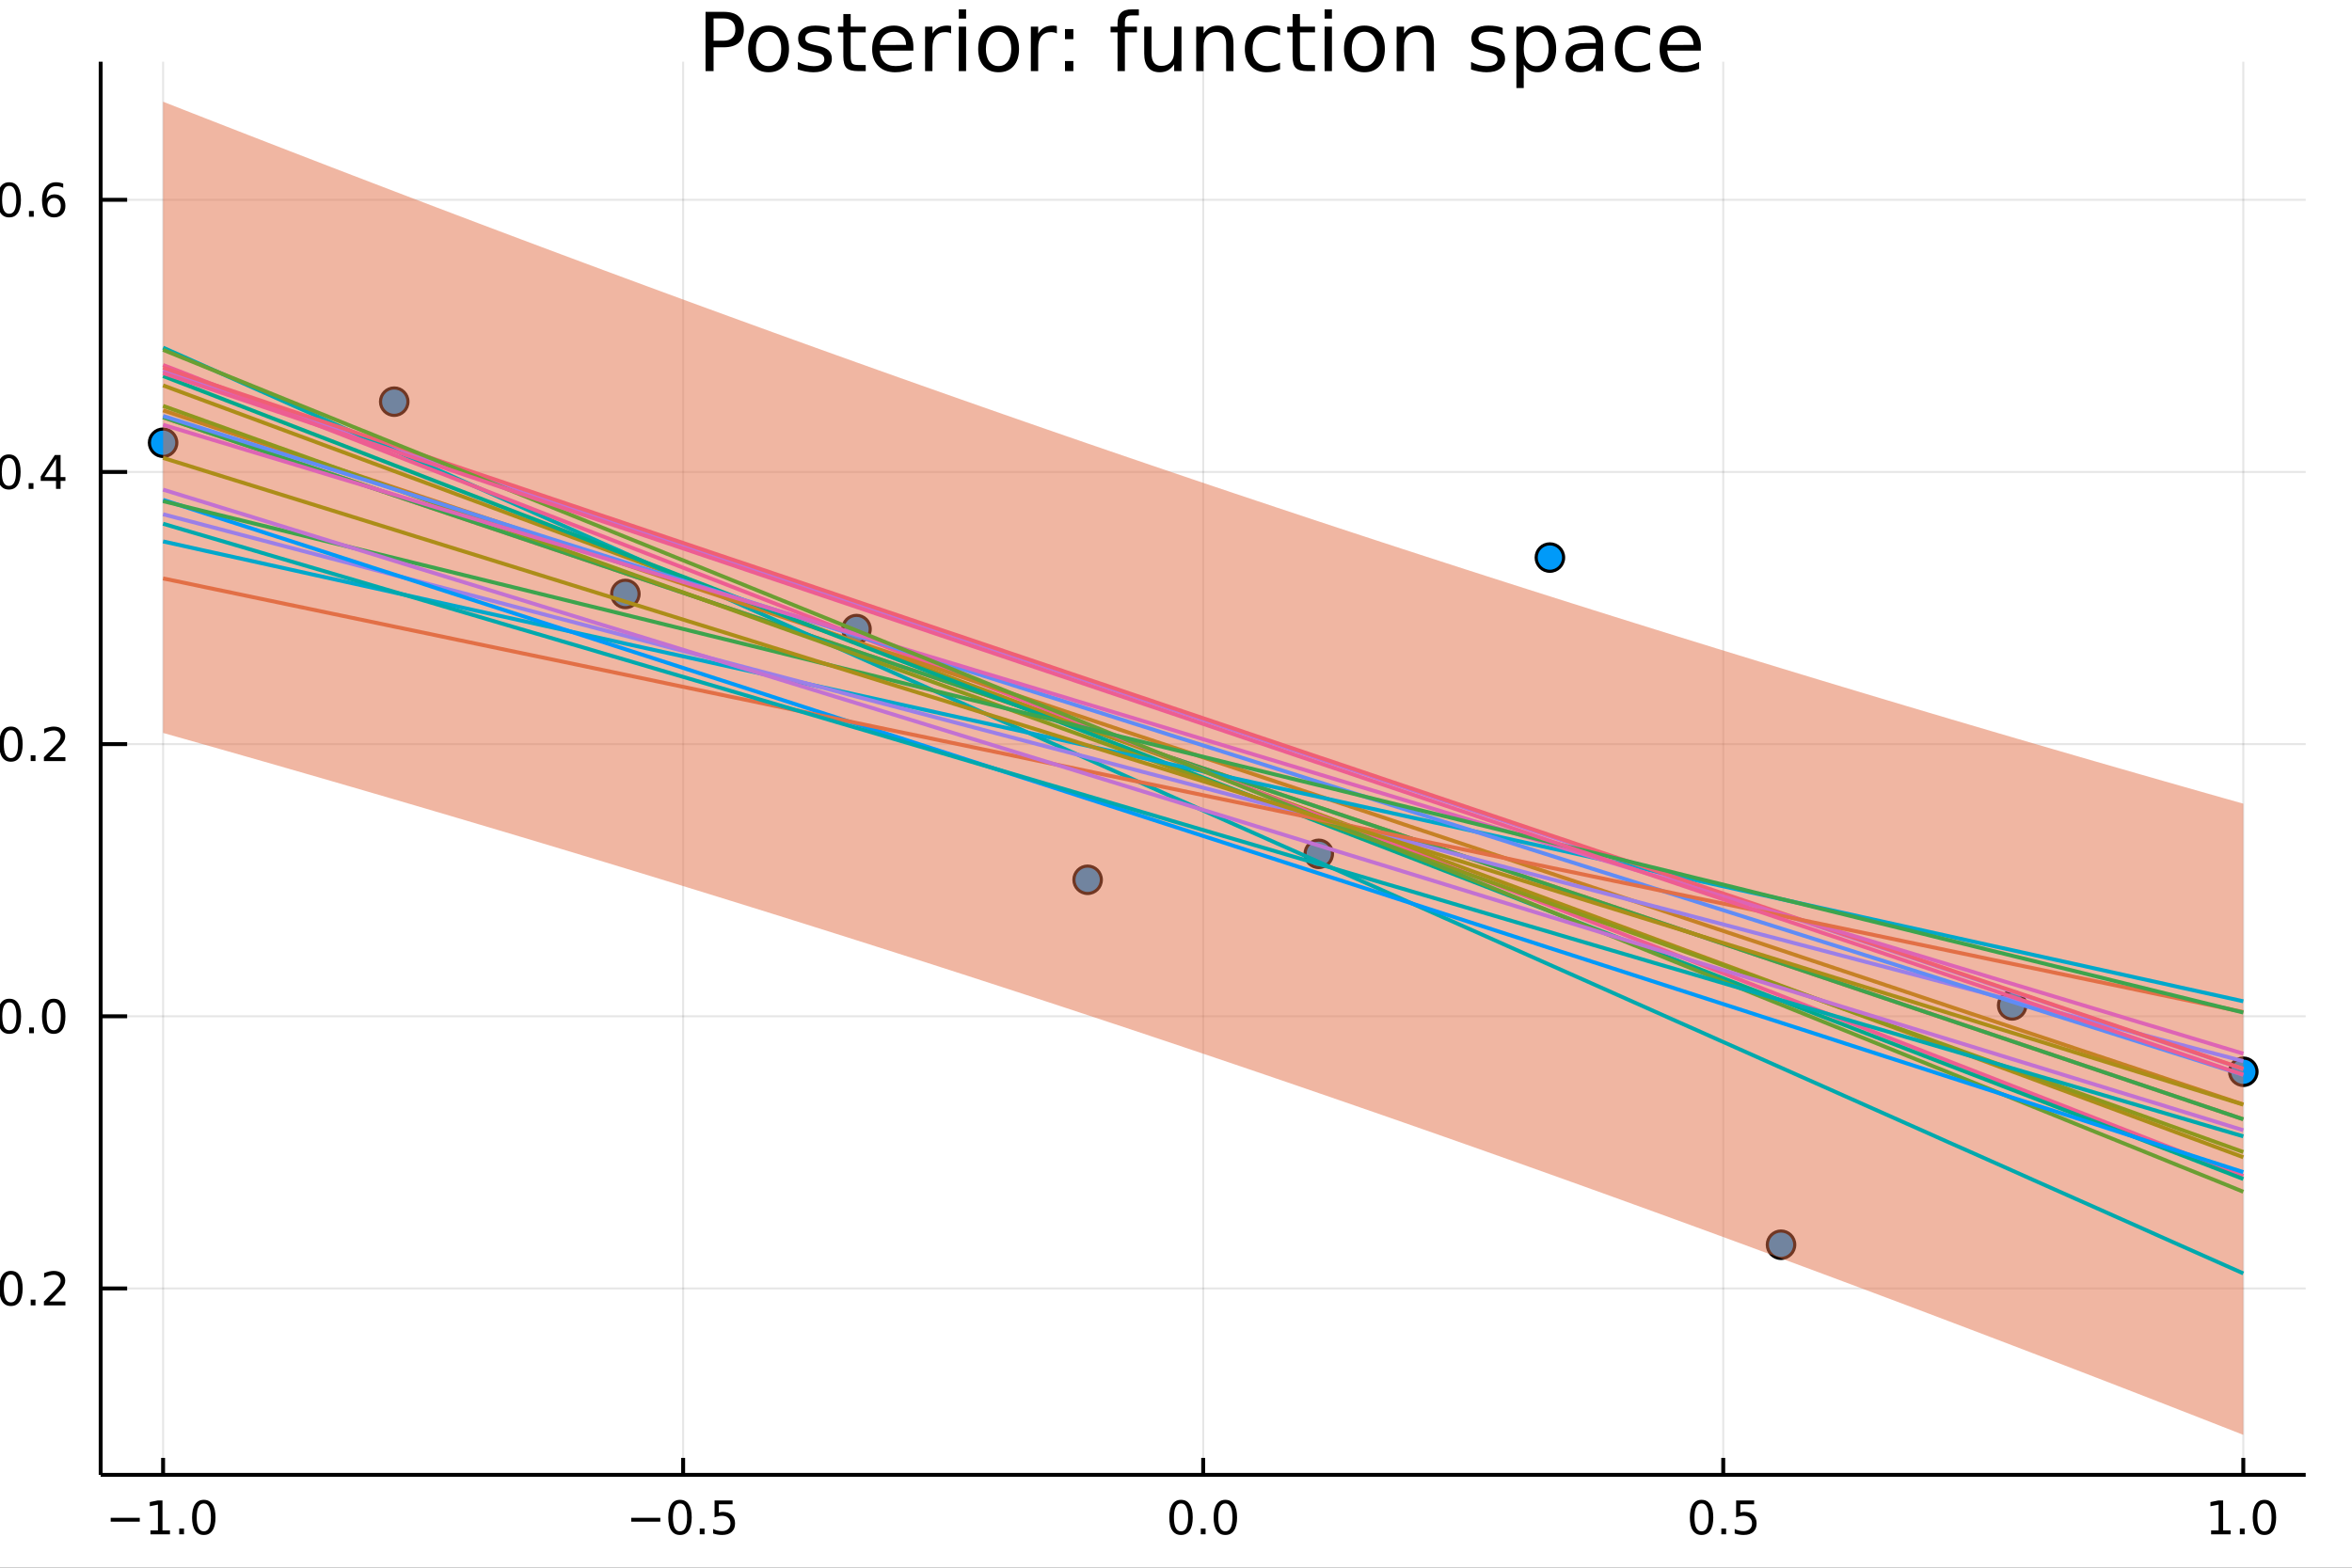 <?xml version="1.0" encoding="utf-8"?>
<svg xmlns="http://www.w3.org/2000/svg" xmlns:xlink="http://www.w3.org/1999/xlink" width="600" height="400" viewBox="0 0 2400 1600">
<rect x="0" y="0" width="2400" height="1600" fill="#333333" stroke="none"/>
<defs>
  <clipPath id="clip660">
    <rect x="0" y="0" width="2400" height="1600"/>
  </clipPath>
</defs>
<path clip-path="url(#clip660)" d="
M0 1600 L2400 1600 L2400 0 L0 0  Z
  " fill="#ffffff" fill-rule="evenodd" fill-opacity="1"/>
<defs>
  <clipPath id="clip661">
    <rect x="480" y="0" width="1681" height="1600"/>
  </clipPath>
</defs>
<path clip-path="url(#clip660)" d="
M102.74 1505.26 L2352.76 1505.26 L2352.76 62.992 L102.74 62.992  Z
  " fill="#ffffff" fill-rule="evenodd" fill-opacity="1"/>
<defs>
  <clipPath id="clip662">
    <rect x="102" y="62" width="2251" height="1443"/>
  </clipPath>
</defs>
<polyline clip-path="url(#clip662)" style="stroke:#000000; stroke-width:2; stroke-opacity:0.1; fill:none" points="
  166.42,1505.26 166.42,62.992 
  "/>
<polyline clip-path="url(#clip662)" style="stroke:#000000; stroke-width:2; stroke-opacity:0.1; fill:none" points="
  697.084,1505.26 697.084,62.992 
  "/>
<polyline clip-path="url(#clip662)" style="stroke:#000000; stroke-width:2; stroke-opacity:0.1; fill:none" points="
  1227.75,1505.26 1227.75,62.992 
  "/>
<polyline clip-path="url(#clip662)" style="stroke:#000000; stroke-width:2; stroke-opacity:0.1; fill:none" points="
  1758.41,1505.26 1758.41,62.992 
  "/>
<polyline clip-path="url(#clip662)" style="stroke:#000000; stroke-width:2; stroke-opacity:0.1; fill:none" points="
  2289.08,1505.26 2289.08,62.992 
  "/>
<polyline clip-path="url(#clip660)" style="stroke:#000000; stroke-width:4; stroke-opacity:1; fill:none" points="
  102.74,1505.26 2352.76,1505.26 
  "/>
<polyline clip-path="url(#clip660)" style="stroke:#000000; stroke-width:4; stroke-opacity:1; fill:none" points="
  166.42,1505.26 166.42,1487.95 
  "/>
<polyline clip-path="url(#clip660)" style="stroke:#000000; stroke-width:4; stroke-opacity:1; fill:none" points="
  697.084,1505.26 697.084,1487.95 
  "/>
<polyline clip-path="url(#clip660)" style="stroke:#000000; stroke-width:4; stroke-opacity:1; fill:none" points="
  1227.75,1505.26 1227.75,1487.95 
  "/>
<polyline clip-path="url(#clip660)" style="stroke:#000000; stroke-width:4; stroke-opacity:1; fill:none" points="
  1758.41,1505.26 1758.41,1487.95 
  "/>
<polyline clip-path="url(#clip660)" style="stroke:#000000; stroke-width:4; stroke-opacity:1; fill:none" points="
  2289.08,1505.26 2289.08,1487.95 
  "/>
<path clip-path="url(#clip660)" d="M 0 0 M112.948 1549.1 L142.624 1549.1 L142.624 1553.04 L112.948 1553.04 L112.948 1549.1 Z" fill="#000000" fill-rule="evenodd" fill-opacity="1" /><path clip-path="url(#clip660)" d="M 0 0 M153.526 1562 L161.165 1562 L161.165 1535.63 L152.855 1537.3 L152.855 1533.04 L161.119 1531.37 L165.795 1531.37 L165.795 1562 L173.434 1562 L173.434 1565.93 L153.526 1565.93 L153.526 1562 Z" fill="#000000" fill-rule="evenodd" fill-opacity="1" /><path clip-path="url(#clip660)" d="M 0 0 M182.878 1560.05 L187.762 1560.05 L187.762 1565.93 L182.878 1565.93 L182.878 1560.05 Z" fill="#000000" fill-rule="evenodd" fill-opacity="1" /><path clip-path="url(#clip660)" d="M 0 0 M207.947 1534.45 Q204.336 1534.45 202.508 1538.02 Q200.702 1541.56 200.702 1548.69 Q200.702 1555.79 202.508 1559.36 Q204.336 1562.9 207.947 1562.9 Q211.582 1562.9 213.387 1559.36 Q215.216 1555.79 215.216 1548.69 Q215.216 1541.56 213.387 1538.02 Q211.582 1534.45 207.947 1534.45 M207.947 1530.75 Q213.758 1530.75 216.813 1535.35 Q219.892 1539.94 219.892 1548.69 Q219.892 1557.41 216.813 1562.02 Q213.758 1566.6 207.947 1566.6 Q202.137 1566.6 199.059 1562.02 Q196.003 1557.41 196.003 1548.69 Q196.003 1539.94 199.059 1535.35 Q202.137 1530.75 207.947 1530.75 Z" fill="#000000" fill-rule="evenodd" fill-opacity="1" /><path clip-path="url(#clip660)" d="M 0 0 M644.11 1549.1 L673.785 1549.1 L673.785 1553.04 L644.11 1553.04 L644.11 1549.1 Z" fill="#000000" fill-rule="evenodd" fill-opacity="1" /><path clip-path="url(#clip660)" d="M 0 0 M693.878 1534.45 Q690.267 1534.45 688.438 1538.02 Q686.633 1541.56 686.633 1548.69 Q686.633 1555.79 688.438 1559.36 Q690.267 1562.9 693.878 1562.9 Q697.512 1562.9 699.318 1559.36 Q701.146 1555.79 701.146 1548.69 Q701.146 1541.56 699.318 1538.02 Q697.512 1534.45 693.878 1534.45 M693.878 1530.75 Q699.688 1530.75 702.744 1535.35 Q705.822 1539.94 705.822 1548.69 Q705.822 1557.41 702.744 1562.02 Q699.688 1566.6 693.878 1566.6 Q688.068 1566.6 684.989 1562.02 Q681.934 1557.41 681.934 1548.69 Q681.934 1539.94 684.989 1535.35 Q688.068 1530.75 693.878 1530.75 Z" fill="#000000" fill-rule="evenodd" fill-opacity="1" /><path clip-path="url(#clip660)" d="M 0 0 M714.04 1560.05 L718.924 1560.05 L718.924 1565.93 L714.04 1565.93 L714.04 1560.05 Z" fill="#000000" fill-rule="evenodd" fill-opacity="1" /><path clip-path="url(#clip660)" d="M 0 0 M729.156 1531.37 L747.512 1531.37 L747.512 1535.31 L733.438 1535.31 L733.438 1543.78 Q734.456 1543.43 735.475 1543.27 Q736.493 1543.08 737.512 1543.08 Q743.299 1543.08 746.679 1546.26 Q750.058 1549.43 750.058 1554.84 Q750.058 1560.42 746.586 1563.52 Q743.114 1566.6 736.794 1566.6 Q734.618 1566.6 732.35 1566.23 Q730.105 1565.86 727.697 1565.12 L727.697 1560.42 Q729.781 1561.56 732.003 1562.11 Q734.225 1562.67 736.702 1562.67 Q740.706 1562.67 743.044 1560.56 Q745.382 1558.46 745.382 1554.84 Q745.382 1551.23 743.044 1549.13 Q740.706 1547.02 736.702 1547.02 Q734.827 1547.02 732.952 1547.44 Q731.1 1547.85 729.156 1548.73 L729.156 1531.37 Z" fill="#000000" fill-rule="evenodd" fill-opacity="1" /><path clip-path="url(#clip660)" d="M 0 0 M1205.13 1534.45 Q1201.52 1534.45 1199.69 1538.02 Q1197.89 1541.56 1197.89 1548.69 Q1197.89 1555.79 1199.69 1559.36 Q1201.52 1562.9 1205.13 1562.9 Q1208.77 1562.9 1210.57 1559.36 Q1212.4 1555.79 1212.4 1548.69 Q1212.4 1541.56 1210.57 1538.02 Q1208.77 1534.45 1205.13 1534.45 M1205.13 1530.75 Q1210.94 1530.75 1214 1535.35 Q1217.08 1539.94 1217.08 1548.69 Q1217.08 1557.41 1214 1562.02 Q1210.94 1566.6 1205.13 1566.6 Q1199.32 1566.6 1196.24 1562.02 Q1193.19 1557.41 1193.19 1548.69 Q1193.19 1539.94 1196.24 1535.35 Q1199.32 1530.75 1205.13 1530.75 Z" fill="#000000" fill-rule="evenodd" fill-opacity="1" /><path clip-path="url(#clip660)" d="M 0 0 M1225.29 1560.05 L1230.18 1560.05 L1230.18 1565.93 L1225.29 1565.93 L1225.29 1560.05 Z" fill="#000000" fill-rule="evenodd" fill-opacity="1" /><path clip-path="url(#clip660)" d="M 0 0 M1250.36 1534.45 Q1246.75 1534.45 1244.92 1538.02 Q1243.12 1541.56 1243.12 1548.69 Q1243.12 1555.79 1244.92 1559.36 Q1246.75 1562.9 1250.36 1562.9 Q1254 1562.9 1255.8 1559.36 Q1257.63 1555.79 1257.63 1548.69 Q1257.63 1541.56 1255.8 1538.02 Q1254 1534.45 1250.36 1534.45 M1250.36 1530.75 Q1256.17 1530.75 1259.23 1535.35 Q1262.31 1539.94 1262.31 1548.69 Q1262.31 1557.41 1259.23 1562.02 Q1256.17 1566.6 1250.36 1566.6 Q1244.55 1566.6 1241.47 1562.02 Q1238.42 1557.41 1238.42 1548.69 Q1238.42 1539.94 1241.47 1535.35 Q1244.55 1530.75 1250.36 1530.75 Z" fill="#000000" fill-rule="evenodd" fill-opacity="1" /><path clip-path="url(#clip660)" d="M 0 0 M1736.29 1534.45 Q1732.68 1534.45 1730.85 1538.02 Q1729.05 1541.56 1729.05 1548.69 Q1729.05 1555.79 1730.85 1559.36 Q1732.68 1562.9 1736.29 1562.9 Q1739.93 1562.9 1741.73 1559.36 Q1743.56 1555.79 1743.56 1548.69 Q1743.56 1541.56 1741.73 1538.02 Q1739.93 1534.45 1736.29 1534.45 M1736.29 1530.75 Q1742.1 1530.75 1745.16 1535.35 Q1748.24 1539.94 1748.24 1548.69 Q1748.24 1557.41 1745.16 1562.02 Q1742.1 1566.6 1736.29 1566.6 Q1730.48 1566.6 1727.41 1562.02 Q1724.35 1557.41 1724.35 1548.69 Q1724.35 1539.94 1727.41 1535.35 Q1730.48 1530.75 1736.29 1530.75 Z" fill="#000000" fill-rule="evenodd" fill-opacity="1" /><path clip-path="url(#clip660)" d="M 0 0 M1756.46 1560.05 L1761.34 1560.05 L1761.34 1565.93 L1756.46 1565.93 L1756.46 1560.05 Z" fill="#000000" fill-rule="evenodd" fill-opacity="1" /><path clip-path="url(#clip660)" d="M 0 0 M1771.57 1531.37 L1789.93 1531.37 L1789.93 1535.31 L1775.85 1535.31 L1775.85 1543.78 Q1776.87 1543.43 1777.89 1543.27 Q1778.91 1543.08 1779.93 1543.08 Q1785.72 1543.08 1789.09 1546.26 Q1792.47 1549.43 1792.47 1554.84 Q1792.47 1560.42 1789 1563.52 Q1785.53 1566.6 1779.21 1566.6 Q1777.03 1566.6 1774.77 1566.23 Q1772.52 1565.86 1770.11 1565.12 L1770.11 1560.42 Q1772.2 1561.56 1774.42 1562.11 Q1776.64 1562.67 1779.12 1562.67 Q1783.12 1562.67 1785.46 1560.56 Q1787.8 1558.46 1787.8 1554.84 Q1787.8 1551.23 1785.46 1549.13 Q1783.12 1547.02 1779.12 1547.02 Q1777.24 1547.02 1775.37 1547.44 Q1773.52 1547.85 1771.57 1548.73 L1771.57 1531.37 Z" fill="#000000" fill-rule="evenodd" fill-opacity="1" /><path clip-path="url(#clip660)" d="M 0 0 M2256.23 1562 L2263.87 1562 L2263.87 1535.63 L2255.56 1537.3 L2255.56 1533.04 L2263.82 1531.37 L2268.5 1531.37 L2268.5 1562 L2276.14 1562 L2276.14 1565.93 L2256.23 1565.93 L2256.23 1562 Z" fill="#000000" fill-rule="evenodd" fill-opacity="1" /><path clip-path="url(#clip660)" d="M 0 0 M2285.58 1560.05 L2290.47 1560.05 L2290.47 1565.93 L2285.58 1565.93 L2285.58 1560.05 Z" fill="#000000" fill-rule="evenodd" fill-opacity="1" /><path clip-path="url(#clip660)" d="M 0 0 M2310.65 1534.45 Q2307.04 1534.45 2305.21 1538.02 Q2303.4 1541.56 2303.4 1548.69 Q2303.4 1555.79 2305.21 1559.36 Q2307.04 1562.9 2310.65 1562.9 Q2314.28 1562.9 2316.09 1559.36 Q2317.92 1555.79 2317.92 1548.69 Q2317.92 1541.56 2316.09 1538.02 Q2314.28 1534.45 2310.65 1534.45 M2310.65 1530.75 Q2316.46 1530.75 2319.52 1535.35 Q2322.59 1539.94 2322.59 1548.69 Q2322.59 1557.41 2319.52 1562.02 Q2316.46 1566.6 2310.65 1566.6 Q2304.84 1566.6 2301.76 1562.02 Q2298.71 1557.41 2298.71 1548.69 Q2298.71 1539.94 2301.76 1535.35 Q2304.84 1530.75 2310.65 1530.75 Z" fill="#000000" fill-rule="evenodd" fill-opacity="1" /><path clip-path="url(#clip660)" d="M 0 0 M1244.36 1614.48 L1231.47 1631.82 L1245.03 1650.12 L1238.12 1650.12 L1227.75 1636.12 L1217.37 1650.12 L1210.47 1650.12 L1224.31 1631.47 L1211.64 1614.48 L1218.55 1614.48 L1228 1627.18 L1237.46 1614.48 L1244.36 1614.48 Z" fill="#000000" fill-rule="evenodd" fill-opacity="1" /><polyline clip-path="url(#clip662)" style="stroke:#000000; stroke-width:2; stroke-opacity:0.1; fill:none" points="
  102.74,1315 2352.76,1315 
  "/>
<polyline clip-path="url(#clip662)" style="stroke:#000000; stroke-width:2; stroke-opacity:0.1; fill:none" points="
  102.74,1037.23 2352.76,1037.23 
  "/>
<polyline clip-path="url(#clip662)" style="stroke:#000000; stroke-width:2; stroke-opacity:0.1; fill:none" points="
  102.74,759.463 2352.76,759.463 
  "/>
<polyline clip-path="url(#clip662)" style="stroke:#000000; stroke-width:2; stroke-opacity:0.1; fill:none" points="
  102.74,481.694 2352.76,481.694 
  "/>
<polyline clip-path="url(#clip662)" style="stroke:#000000; stroke-width:2; stroke-opacity:0.1; fill:none" points="
  102.74,203.924 2352.76,203.924 
  "/>
<polyline clip-path="url(#clip660)" style="stroke:#000000; stroke-width:4; stroke-opacity:1; fill:none" points="
  102.74,1505.26 102.74,62.992 
  "/>
<polyline clip-path="url(#clip660)" style="stroke:#000000; stroke-width:4; stroke-opacity:1; fill:none" points="
  102.74,1315 129.74,1315 
  "/>
<polyline clip-path="url(#clip660)" style="stroke:#000000; stroke-width:4; stroke-opacity:1; fill:none" points="
  102.74,1037.23 129.74,1037.23 
  "/>
<polyline clip-path="url(#clip660)" style="stroke:#000000; stroke-width:4; stroke-opacity:1; fill:none" points="
  102.74,759.463 129.74,759.463 
  "/>
<polyline clip-path="url(#clip660)" style="stroke:#000000; stroke-width:4; stroke-opacity:1; fill:none" points="
  102.74,481.694 129.74,481.694 
  "/>
<polyline clip-path="url(#clip660)" style="stroke:#000000; stroke-width:4; stroke-opacity:1; fill:none" points="
  102.74,203.924 129.74,203.924 
  "/>
<path clip-path="url(#clip660)" d="M 0 0 M-38.606 1315.45 L-8.931 1315.45 L-8.931 1319.39 L-38.606 1319.39 L-38.606 1315.45 Z" fill="#000000" fill-rule="evenodd" fill-opacity="1" /><path clip-path="url(#clip660)" d="M 0 0 M11.162 1300.8 Q7.551 1300.8 5.722 1304.36 Q3.916 1307.91 3.916 1315.04 Q3.916 1322.14 5.722 1325.71 Q7.551 1329.25 11.162 1329.25 Q14.796 1329.25 16.602 1325.71 Q18.43 1322.14 18.43 1315.04 Q18.43 1307.91 16.602 1304.36 Q14.796 1300.8 11.162 1300.8 M11.162 1297.1 Q16.972 1297.1 20.027 1301.7 Q23.106 1306.29 23.106 1315.04 Q23.106 1323.76 20.027 1328.37 Q16.972 1332.95 11.162 1332.95 Q5.352 1332.95 2.273 1328.37 Q-0.783 1323.76 -0.783 1315.04 Q-0.783 1306.29 2.273 1301.7 Q5.352 1297.1 11.162 1297.1 Z" fill="#000000" fill-rule="evenodd" fill-opacity="1" /><path clip-path="url(#clip660)" d="M 0 0 M31.324 1326.4 L36.208 1326.4 L36.208 1332.28 L31.324 1332.28 L31.324 1326.4 Z" fill="#000000" fill-rule="evenodd" fill-opacity="1" /><path clip-path="url(#clip660)" d="M 0 0 M50.421 1328.35 L66.74 1328.35 L66.74 1332.28 L44.796 1332.28 L44.796 1328.35 Q47.458 1325.59 52.041 1320.96 Q56.648 1316.31 57.828 1314.97 Q60.074 1312.44 60.953 1310.71 Q61.856 1308.95 61.856 1307.26 Q61.856 1304.5 59.911 1302.77 Q57.99 1301.03 54.888 1301.03 Q52.689 1301.03 50.236 1301.8 Q47.805 1302.56 45.027 1304.11 L45.027 1299.39 Q47.851 1298.25 50.305 1297.68 Q52.759 1297.1 54.796 1297.1 Q60.166 1297.1 63.361 1299.78 Q66.555 1302.47 66.555 1306.96 Q66.555 1309.09 65.745 1311.01 Q64.958 1312.91 62.851 1315.5 Q62.273 1316.17 59.171 1319.39 Q56.069 1322.58 50.421 1328.35 Z" fill="#000000" fill-rule="evenodd" fill-opacity="1" /><path clip-path="url(#clip660)" d="M 0 0 M9.565 1023.03 Q5.953 1023.03 4.125 1026.6 Q2.319 1030.14 2.319 1037.27 Q2.319 1044.37 4.125 1047.94 Q5.953 1051.48 9.565 1051.48 Q13.199 1051.48 15.004 1047.94 Q16.833 1044.37 16.833 1037.27 Q16.833 1030.14 15.004 1026.6 Q13.199 1023.03 9.565 1023.03 M9.565 1019.33 Q15.375 1019.33 18.43 1023.93 Q21.509 1028.52 21.509 1037.27 Q21.509 1045.99 18.43 1050.6 Q15.375 1055.18 9.565 1055.18 Q3.754 1055.18 0.676 1050.6 Q-2.38 1045.99 -2.38 1037.27 Q-2.38 1028.52 0.676 1023.93 Q3.754 1019.33 9.565 1019.33 Z" fill="#000000" fill-rule="evenodd" fill-opacity="1" /><path clip-path="url(#clip660)" d="M 0 0 M29.727 1048.63 L34.611 1048.63 L34.611 1054.51 L29.727 1054.51 L29.727 1048.63 Z" fill="#000000" fill-rule="evenodd" fill-opacity="1" /><path clip-path="url(#clip660)" d="M 0 0 M54.796 1023.03 Q51.185 1023.03 49.356 1026.6 Q47.55 1030.14 47.55 1037.27 Q47.55 1044.37 49.356 1047.94 Q51.185 1051.48 54.796 1051.48 Q58.43 1051.48 60.236 1047.94 Q62.064 1044.37 62.064 1037.27 Q62.064 1030.14 60.236 1026.6 Q58.43 1023.03 54.796 1023.03 M54.796 1019.33 Q60.606 1019.33 63.661 1023.93 Q66.74 1028.52 66.74 1037.27 Q66.74 1045.99 63.661 1050.6 Q60.606 1055.18 54.796 1055.18 Q48.986 1055.18 45.907 1050.6 Q42.851 1045.99 42.851 1037.27 Q42.851 1028.52 45.907 1023.93 Q48.986 1019.33 54.796 1019.33 Z" fill="#000000" fill-rule="evenodd" fill-opacity="1" /><path clip-path="url(#clip660)" d="M 0 0 M11.162 745.262 Q7.551 745.262 5.722 748.826 Q3.916 752.368 3.916 759.498 Q3.916 766.604 5.722 770.169 Q7.551 773.71 11.162 773.71 Q14.796 773.71 16.602 770.169 Q18.43 766.604 18.43 759.498 Q18.43 752.368 16.602 748.826 Q14.796 745.262 11.162 745.262 M11.162 741.558 Q16.972 741.558 20.027 746.164 Q23.106 750.748 23.106 759.498 Q23.106 768.224 20.027 772.831 Q16.972 777.414 11.162 777.414 Q5.352 777.414 2.273 772.831 Q-0.783 768.224 -0.783 759.498 Q-0.783 750.748 2.273 746.164 Q5.352 741.558 11.162 741.558 Z" fill="#000000" fill-rule="evenodd" fill-opacity="1" /><path clip-path="url(#clip660)" d="M 0 0 M31.324 770.863 L36.208 770.863 L36.208 776.743 L31.324 776.743 L31.324 770.863 Z" fill="#000000" fill-rule="evenodd" fill-opacity="1" /><path clip-path="url(#clip660)" d="M 0 0 M50.421 772.808 L66.74 772.808 L66.74 776.743 L44.796 776.743 L44.796 772.808 Q47.458 770.053 52.041 765.423 Q56.648 760.771 57.828 759.428 Q60.074 756.905 60.953 755.169 Q61.856 753.41 61.856 751.72 Q61.856 748.965 59.911 747.229 Q57.99 745.493 54.888 745.493 Q52.689 745.493 50.236 746.257 Q47.805 747.021 45.027 748.572 L45.027 743.85 Q47.851 742.715 50.305 742.137 Q52.759 741.558 54.796 741.558 Q60.166 741.558 63.361 744.243 Q66.555 746.928 66.555 751.419 Q66.555 753.549 65.745 755.47 Q64.958 757.368 62.851 759.961 Q62.273 760.632 59.171 763.849 Q56.069 767.044 50.421 772.808 Z" fill="#000000" fill-rule="evenodd" fill-opacity="1" /><path clip-path="url(#clip660)" d="M 0 0 M9.078 467.492 Q5.467 467.492 3.639 471.057 Q1.833 474.599 1.833 481.728 Q1.833 488.835 3.639 492.4 Q5.467 495.941 9.078 495.941 Q12.713 495.941 14.518 492.4 Q16.347 488.835 16.347 481.728 Q16.347 474.599 14.518 471.057 Q12.713 467.492 9.078 467.492 M9.078 463.789 Q14.889 463.789 17.944 468.395 Q21.023 472.978 21.023 481.728 Q21.023 490.455 17.944 495.062 Q14.889 499.645 9.078 499.645 Q3.268 499.645 0.19 495.062 Q-2.866 490.455 -2.866 481.728 Q-2.866 472.978 0.19 468.395 Q3.268 463.789 9.078 463.789 Z" fill="#000000" fill-rule="evenodd" fill-opacity="1" /><path clip-path="url(#clip660)" d="M 0 0 M29.24 493.094 L34.125 493.094 L34.125 498.974 L29.24 498.974 L29.24 493.094 Z" fill="#000000" fill-rule="evenodd" fill-opacity="1" /><path clip-path="url(#clip660)" d="M 0 0 M57.157 468.488 L45.351 486.937 L57.157 486.937 L57.157 468.488 M55.93 464.414 L61.81 464.414 L61.81 486.937 L66.74 486.937 L66.74 490.826 L61.81 490.826 L61.81 498.974 L57.157 498.974 L57.157 490.826 L41.555 490.826 L41.555 486.312 L55.93 464.414 Z" fill="#000000" fill-rule="evenodd" fill-opacity="1" /><path clip-path="url(#clip660)" d="M 0 0 M9.402 189.723 Q5.791 189.723 3.963 193.288 Q2.157 196.83 2.157 203.959 Q2.157 211.066 3.963 214.63 Q5.791 218.172 9.402 218.172 Q13.037 218.172 14.842 214.63 Q16.671 211.066 16.671 203.959 Q16.671 196.83 14.842 193.288 Q13.037 189.723 9.402 189.723 M9.402 186.019 Q15.213 186.019 18.268 190.626 Q21.347 195.209 21.347 203.959 Q21.347 212.686 18.268 217.292 Q15.213 221.876 9.402 221.876 Q3.592 221.876 0.514 217.292 Q-2.542 212.686 -2.542 203.959 Q-2.542 195.209 0.514 190.626 Q3.592 186.019 9.402 186.019 Z" fill="#000000" fill-rule="evenodd" fill-opacity="1" /><path clip-path="url(#clip660)" d="M 0 0 M29.564 215.325 L34.449 215.325 L34.449 221.204 L29.564 221.204 L29.564 215.325 Z" fill="#000000" fill-rule="evenodd" fill-opacity="1" /><path clip-path="url(#clip660)" d="M 0 0 M55.212 202.061 Q52.064 202.061 50.212 204.214 Q48.384 206.366 48.384 210.116 Q48.384 213.843 50.212 216.019 Q52.064 218.172 55.212 218.172 Q58.361 218.172 60.189 216.019 Q62.041 213.843 62.041 210.116 Q62.041 206.366 60.189 204.214 Q58.361 202.061 55.212 202.061 M64.495 187.408 L64.495 191.667 Q62.736 190.834 60.93 190.394 Q59.148 189.955 57.388 189.955 Q52.759 189.955 50.305 193.08 Q47.874 196.205 47.527 202.524 Q48.893 200.51 50.953 199.445 Q53.013 198.357 55.49 198.357 Q60.699 198.357 63.708 201.529 Q66.74 204.677 66.74 210.116 Q66.74 215.441 63.592 218.658 Q60.444 221.876 55.212 221.876 Q49.217 221.876 46.046 217.292 Q42.874 212.686 42.874 203.959 Q42.874 195.765 46.763 190.904 Q50.652 186.019 57.203 186.019 Q58.962 186.019 60.745 186.367 Q62.55 186.714 64.495 187.408 Z" fill="#000000" fill-rule="evenodd" fill-opacity="1" /><path clip-path="url(#clip660)" d="M 0 0 M-85.552 782.439 Q-79.187 784.922 -77.245 787.277 Q-75.303 789.632 -75.303 793.579 L-75.303 798.258 L-80.205 798.258 L-80.205 794.82 Q-80.205 792.401 -81.351 791.065 Q-82.497 789.728 -86.762 788.105 L-89.435 787.054 L-124.51 801.473 L-124.51 795.266 L-96.629 784.126 L-124.51 772.986 L-124.51 766.779 L-85.552 782.439 Z" fill="#000000" fill-rule="evenodd" fill-opacity="1" /><path clip-path="url(#clip660)" d="M 0 0 M728.13 18.82 L728.13 41.546 L738.419 41.546 Q744.131 41.546 747.25 38.589 Q750.369 35.632 750.369 30.163 Q750.369 24.735 747.25 21.778 Q744.131 18.82 738.419 18.82 L728.13 18.82 M719.947 12.096 L738.419 12.096 Q748.587 12.096 753.772 16.714 Q758.998 21.292 758.998 30.163 Q758.998 39.115 753.772 43.693 Q748.587 48.271 738.419 48.271 L728.13 48.271 L728.13 72.576 L719.947 72.576 L719.947 12.096 Z" fill="#000000" fill-rule="evenodd" fill-opacity="1" /><path clip-path="url(#clip660)" d="M 0 0 M784.275 32.431 Q778.28 32.431 774.796 37.131 Q771.312 41.789 771.312 49.931 Q771.312 58.074 774.756 62.773 Q778.239 67.431 784.275 67.431 Q790.23 67.431 793.714 62.732 Q797.198 58.033 797.198 49.931 Q797.198 41.87 793.714 37.171 Q790.23 32.431 784.275 32.431 M784.275 26.112 Q793.997 26.112 799.547 32.431 Q805.097 38.751 805.097 49.931 Q805.097 61.071 799.547 67.431 Q793.997 73.751 784.275 73.751 Q774.513 73.751 768.963 67.431 Q763.454 61.071 763.454 49.931 Q763.454 38.751 768.963 32.431 Q774.513 26.112 784.275 26.112 Z" fill="#000000" fill-rule="evenodd" fill-opacity="1" /><path clip-path="url(#clip660)" d="M 0 0 M846.376 28.543 L846.376 35.591 Q843.216 33.971 839.813 33.161 Q836.41 32.35 832.765 32.35 Q827.215 32.35 824.42 34.052 Q821.665 35.753 821.665 39.156 Q821.665 41.749 823.65 43.248 Q825.635 44.706 831.63 46.043 L834.182 46.61 Q842.122 48.311 845.444 51.43 Q848.806 54.509 848.806 60.059 Q848.806 66.378 843.783 70.064 Q838.8 73.751 830.051 73.751 Q826.405 73.751 822.435 73.022 Q818.505 72.333 814.13 70.915 L814.13 63.218 Q818.262 65.365 822.273 66.459 Q826.283 67.512 830.213 67.512 Q835.479 67.512 838.314 65.73 Q841.15 63.907 841.15 60.626 Q841.15 57.588 839.084 55.967 Q837.059 54.347 830.132 52.848 L827.539 52.24 Q820.612 50.782 817.533 47.785 Q814.455 44.746 814.455 39.48 Q814.455 33.08 818.992 29.596 Q823.529 26.112 831.873 26.112 Q836.005 26.112 839.651 26.72 Q843.297 27.327 846.376 28.543 Z" fill="#000000" fill-rule="evenodd" fill-opacity="1" /><path clip-path="url(#clip660)" d="M 0 0 M868.048 14.324 L868.048 27.206 L883.401 27.206 L883.401 32.999 L868.048 32.999 L868.048 57.628 Q868.048 63.178 869.547 64.758 Q871.086 66.338 875.745 66.338 L883.401 66.338 L883.401 72.576 L875.745 72.576 Q867.116 72.576 863.835 69.376 Q860.554 66.135 860.554 57.628 L860.554 32.999 L855.085 32.999 L855.085 27.206 L860.554 27.206 L860.554 14.324 L868.048 14.324 Z" fill="#000000" fill-rule="evenodd" fill-opacity="1" /><path clip-path="url(#clip660)" d="M 0 0 M932.012 48.028 L932.012 51.673 L897.741 51.673 Q898.227 59.37 902.359 63.421 Q906.532 67.431 913.945 67.431 Q918.239 67.431 922.249 66.378 Q926.3 65.325 930.27 63.218 L930.27 70.267 Q926.259 71.968 922.047 72.86 Q917.834 73.751 913.499 73.751 Q902.643 73.751 896.283 67.431 Q889.963 61.112 889.963 50.337 Q889.963 39.197 895.959 32.675 Q901.995 26.112 912.203 26.112 Q921.358 26.112 926.665 32.026 Q932.012 37.9 932.012 48.028 M924.558 45.84 Q924.477 39.723 921.115 36.077 Q917.793 32.431 912.284 32.431 Q906.045 32.431 902.278 35.956 Q898.551 39.48 897.984 45.88 L924.558 45.84 Z" fill="#000000" fill-rule="evenodd" fill-opacity="1" /><path clip-path="url(#clip660)" d="M 0 0 M970.536 34.173 Q969.28 33.444 967.781 33.12 Q966.323 32.756 964.541 32.756 Q958.221 32.756 954.818 36.888 Q951.456 40.979 951.456 48.676 L951.456 72.576 L943.962 72.576 L943.962 27.206 L951.456 27.206 L951.456 34.254 Q953.806 30.122 957.573 28.138 Q961.34 26.112 966.728 26.112 Q967.498 26.112 968.429 26.234 Q969.361 26.315 970.495 26.517 L970.536 34.173 Z" fill="#000000" fill-rule="evenodd" fill-opacity="1" /><path clip-path="url(#clip660)" d="M 0 0 M978.354 27.206 L985.808 27.206 L985.808 72.576 L978.354 72.576 L978.354 27.206 M978.354 9.544 L985.808 9.544 L985.808 18.983 L978.354 18.983 L978.354 9.544 Z" fill="#000000" fill-rule="evenodd" fill-opacity="1" /><path clip-path="url(#clip660)" d="M 0 0 M1018.98 32.431 Q1012.99 32.431 1009.51 37.131 Q1006.02 41.789 1006.02 49.931 Q1006.02 58.074 1009.47 62.773 Q1012.95 67.431 1018.98 67.431 Q1024.94 67.431 1028.42 62.732 Q1031.91 58.033 1031.91 49.931 Q1031.91 41.87 1028.42 37.171 Q1024.94 32.431 1018.98 32.431 M1018.98 26.112 Q1028.71 26.112 1034.26 32.431 Q1039.81 38.751 1039.81 49.931 Q1039.81 61.071 1034.26 67.431 Q1028.71 73.751 1018.98 73.751 Q1009.22 73.751 1003.67 67.431 Q998.163 61.071 998.163 49.931 Q998.163 38.751 1003.67 32.431 Q1009.22 26.112 1018.98 26.112 Z" fill="#000000" fill-rule="evenodd" fill-opacity="1" /><path clip-path="url(#clip660)" d="M 0 0 M1078.45 34.173 Q1077.2 33.444 1075.7 33.12 Q1074.24 32.756 1072.46 32.756 Q1066.14 32.756 1062.73 36.888 Q1059.37 40.979 1059.37 48.676 L1059.37 72.576 L1051.88 72.576 L1051.88 27.206 L1059.37 27.206 L1059.37 34.254 Q1061.72 30.122 1065.49 28.138 Q1069.26 26.112 1074.64 26.112 Q1075.41 26.112 1076.35 26.234 Q1077.28 26.315 1078.41 26.517 L1078.45 34.173 Z" fill="#000000" fill-rule="evenodd" fill-opacity="1" /><path clip-path="url(#clip660)" d="M 0 0 M1086.72 62.287 L1095.26 62.287 L1095.26 72.576 L1086.72 72.576 L1086.72 62.287 M1086.72 29.677 L1095.26 29.677 L1095.26 39.966 L1086.72 39.966 L1086.72 29.677 Z" fill="#000000" fill-rule="evenodd" fill-opacity="1" /><path clip-path="url(#clip660)" d="M 0 0 M1162.1 9.544 L1162.1 15.742 L1154.97 15.742 Q1150.96 15.742 1149.38 17.362 Q1147.84 18.983 1147.84 23.195 L1147.84 27.206 L1160.12 27.206 L1160.12 32.999 L1147.84 32.999 L1147.84 72.576 L1140.35 72.576 L1140.35 32.999 L1133.22 32.999 L1133.22 27.206 L1140.35 27.206 L1140.35 24.046 Q1140.35 16.471 1143.87 13.028 Q1147.4 9.544 1155.05 9.544 L1162.1 9.544 Z" fill="#000000" fill-rule="evenodd" fill-opacity="1" /><path clip-path="url(#clip660)" d="M 0 0 M1167.57 54.671 L1167.57 27.206 L1175.03 27.206 L1175.03 54.387 Q1175.03 60.828 1177.54 64.069 Q1180.05 67.269 1185.07 67.269 Q1191.11 67.269 1194.59 63.421 Q1198.12 59.573 1198.12 52.929 L1198.12 27.206 L1205.57 27.206 L1205.57 72.576 L1198.12 72.576 L1198.12 65.608 Q1195.4 69.74 1191.8 71.766 Q1188.23 73.751 1183.49 73.751 Q1175.67 73.751 1171.62 68.89 Q1167.57 64.029 1167.57 54.671 M1186.33 26.112 L1186.33 26.112 Z" fill="#000000" fill-rule="evenodd" fill-opacity="1" /><path clip-path="url(#clip660)" d="M 0 0 M1258.64 45.192 L1258.64 72.576 L1251.18 72.576 L1251.18 45.435 Q1251.18 38.994 1248.67 35.794 Q1246.16 32.594 1241.14 32.594 Q1235.1 32.594 1231.62 36.442 Q1228.13 40.29 1228.13 46.934 L1228.13 72.576 L1220.64 72.576 L1220.64 27.206 L1228.13 27.206 L1228.13 34.254 Q1230.81 30.163 1234.41 28.138 Q1238.06 26.112 1242.8 26.112 Q1250.62 26.112 1254.63 30.973 Q1258.64 35.794 1258.64 45.192 Z" fill="#000000" fill-rule="evenodd" fill-opacity="1" /><path clip-path="url(#clip660)" d="M 0 0 M1306.15 28.948 L1306.15 35.915 Q1302.99 34.173 1299.79 33.323 Q1296.63 32.431 1293.39 32.431 Q1286.14 32.431 1282.13 37.05 Q1278.12 41.627 1278.12 49.931 Q1278.12 58.236 1282.13 62.854 Q1286.14 67.431 1293.39 67.431 Q1296.63 67.431 1299.79 66.581 Q1302.99 65.689 1306.15 63.948 L1306.15 70.834 Q1303.03 72.292 1299.67 73.022 Q1296.35 73.751 1292.58 73.751 Q1282.33 73.751 1276.3 67.31 Q1270.26 60.869 1270.26 49.931 Q1270.26 38.832 1276.34 32.472 Q1282.46 26.112 1293.07 26.112 Q1296.51 26.112 1299.79 26.841 Q1303.07 27.53 1306.15 28.948 Z" fill="#000000" fill-rule="evenodd" fill-opacity="1" /><path clip-path="url(#clip660)" d="M 0 0 M1326.49 14.324 L1326.49 27.206 L1341.84 27.206 L1341.84 32.999 L1326.49 32.999 L1326.49 57.628 Q1326.49 63.178 1327.99 64.758 Q1329.53 66.338 1334.19 66.338 L1341.84 66.338 L1341.84 72.576 L1334.19 72.576 Q1325.56 72.576 1322.28 69.376 Q1318.99 66.135 1318.99 57.628 L1318.99 32.999 L1313.53 32.999 L1313.53 27.206 L1318.99 27.206 L1318.99 14.324 L1326.49 14.324 Z" fill="#000000" fill-rule="evenodd" fill-opacity="1" /><path clip-path="url(#clip660)" d="M 0 0 M1351.64 27.206 L1359.1 27.206 L1359.1 72.576 L1351.64 72.576 L1351.64 27.206 M1351.64 9.544 L1359.1 9.544 L1359.1 18.983 L1351.64 18.983 L1351.64 9.544 Z" fill="#000000" fill-rule="evenodd" fill-opacity="1" /><path clip-path="url(#clip660)" d="M 0 0 M1392.28 32.431 Q1386.28 32.431 1382.8 37.131 Q1379.31 41.789 1379.31 49.931 Q1379.31 58.074 1382.76 62.773 Q1386.24 67.431 1392.28 67.431 Q1398.23 67.431 1401.71 62.732 Q1405.2 58.033 1405.2 49.931 Q1405.2 41.87 1401.71 37.171 Q1398.23 32.431 1392.28 32.431 M1392.28 26.112 Q1402 26.112 1407.55 32.431 Q1413.1 38.751 1413.1 49.931 Q1413.1 61.071 1407.55 67.431 Q1402 73.751 1392.28 73.751 Q1382.51 73.751 1376.96 67.431 Q1371.45 61.071 1371.45 49.931 Q1371.45 38.751 1376.96 32.431 Q1382.51 26.112 1392.28 26.112 Z" fill="#000000" fill-rule="evenodd" fill-opacity="1" /><path clip-path="url(#clip660)" d="M 0 0 M1463.17 45.192 L1463.17 72.576 L1455.71 72.576 L1455.71 45.435 Q1455.71 38.994 1453.2 35.794 Q1450.69 32.594 1445.67 32.594 Q1439.63 32.594 1436.15 36.442 Q1432.66 40.29 1432.66 46.934 L1432.66 72.576 L1425.17 72.576 L1425.17 27.206 L1432.66 27.206 L1432.66 34.254 Q1435.34 30.163 1438.94 28.138 Q1442.59 26.112 1447.33 26.112 Q1455.15 26.112 1459.16 30.973 Q1463.17 35.794 1463.17 45.192 Z" fill="#000000" fill-rule="evenodd" fill-opacity="1" /><path clip-path="url(#clip660)" d="M 0 0 M1533.33 28.543 L1533.33 35.591 Q1530.17 33.971 1526.77 33.161 Q1523.36 32.35 1519.72 32.35 Q1514.17 32.35 1511.37 34.052 Q1508.62 35.753 1508.62 39.156 Q1508.62 41.749 1510.6 43.248 Q1512.59 44.706 1518.58 46.043 L1521.13 46.61 Q1529.07 48.311 1532.4 51.43 Q1535.76 54.509 1535.76 60.059 Q1535.76 66.378 1530.74 70.064 Q1525.75 73.751 1517 73.751 Q1513.36 73.751 1509.39 73.022 Q1505.46 72.333 1501.08 70.915 L1501.08 63.218 Q1505.21 65.365 1509.23 66.459 Q1513.24 67.512 1517.16 67.512 Q1522.43 67.512 1525.27 65.73 Q1528.1 63.907 1528.1 60.626 Q1528.1 57.588 1526.04 55.967 Q1524.01 54.347 1517.08 52.848 L1514.49 52.24 Q1507.56 50.782 1504.49 47.785 Q1501.41 44.746 1501.41 39.48 Q1501.41 33.08 1505.94 29.596 Q1510.48 26.112 1518.83 26.112 Q1522.96 26.112 1526.6 26.72 Q1530.25 27.327 1533.33 28.543 Z" fill="#000000" fill-rule="evenodd" fill-opacity="1" /><path clip-path="url(#clip660)" d="M 0 0 M1554.84 65.77 L1554.84 89.833 L1547.34 89.833 L1547.34 27.206 L1554.84 27.206 L1554.84 34.092 Q1557.19 30.041 1560.75 28.097 Q1564.36 26.112 1569.34 26.112 Q1577.6 26.112 1582.75 32.675 Q1587.93 39.237 1587.93 49.931 Q1587.93 60.626 1582.75 67.188 Q1577.6 73.751 1569.34 73.751 Q1564.36 73.751 1560.75 71.806 Q1557.19 69.821 1554.84 65.77 M1580.2 49.931 Q1580.2 41.708 1576.79 37.05 Q1573.43 32.35 1567.52 32.35 Q1561.6 32.35 1558.2 37.05 Q1554.84 41.708 1554.84 49.931 Q1554.84 58.155 1558.2 62.854 Q1561.6 67.512 1567.52 67.512 Q1573.43 67.512 1576.79 62.854 Q1580.2 58.155 1580.2 49.931 Z" fill="#000000" fill-rule="evenodd" fill-opacity="1" /><path clip-path="url(#clip660)" d="M 0 0 M1620.91 49.769 Q1611.88 49.769 1608.39 51.835 Q1604.91 53.901 1604.91 58.884 Q1604.91 62.854 1607.5 65.203 Q1610.13 67.512 1614.63 67.512 Q1620.83 67.512 1624.55 63.137 Q1628.32 58.722 1628.32 51.43 L1628.32 49.769 L1620.91 49.769 M1635.78 46.691 L1635.78 72.576 L1628.32 72.576 L1628.32 65.689 Q1625.77 69.821 1621.96 71.806 Q1618.15 73.751 1612.64 73.751 Q1605.68 73.751 1601.55 69.862 Q1597.45 65.933 1597.45 59.37 Q1597.45 51.714 1602.56 47.825 Q1607.7 43.936 1617.87 43.936 L1628.32 43.936 L1628.32 43.207 Q1628.32 38.062 1624.92 35.267 Q1621.56 32.431 1615.44 32.431 Q1611.55 32.431 1607.86 33.363 Q1604.18 34.295 1600.78 36.158 L1600.78 29.272 Q1604.87 27.692 1608.72 26.922 Q1612.56 26.112 1616.21 26.112 Q1626.05 26.112 1630.91 31.216 Q1635.78 36.32 1635.78 46.691 Z" fill="#000000" fill-rule="evenodd" fill-opacity="1" /><path clip-path="url(#clip660)" d="M 0 0 M1683.78 28.948 L1683.78 35.915 Q1680.62 34.173 1677.42 33.323 Q1674.26 32.431 1671.02 32.431 Q1663.77 32.431 1659.76 37.05 Q1655.75 41.627 1655.75 49.931 Q1655.75 58.236 1659.76 62.854 Q1663.77 67.431 1671.02 67.431 Q1674.26 67.431 1677.42 66.581 Q1680.62 65.689 1683.78 63.948 L1683.78 70.834 Q1680.66 72.292 1677.3 73.022 Q1673.98 73.751 1670.21 73.751 Q1659.96 73.751 1653.92 67.31 Q1647.89 60.869 1647.89 49.931 Q1647.89 38.832 1653.96 32.472 Q1660.08 26.112 1670.69 26.112 Q1674.14 26.112 1677.42 26.841 Q1680.7 27.53 1683.78 28.948 Z" fill="#000000" fill-rule="evenodd" fill-opacity="1" /><path clip-path="url(#clip660)" d="M 0 0 M1735.55 48.028 L1735.55 51.673 L1701.28 51.673 Q1701.76 59.37 1705.9 63.421 Q1710.07 67.431 1717.48 67.431 Q1721.78 67.431 1725.79 66.378 Q1729.84 65.325 1733.81 63.218 L1733.81 70.267 Q1729.8 71.968 1725.58 72.86 Q1721.37 73.751 1717.04 73.751 Q1706.18 73.751 1699.82 67.431 Q1693.5 61.112 1693.5 50.337 Q1693.5 39.197 1699.5 32.675 Q1705.53 26.112 1715.74 26.112 Q1724.9 26.112 1730.2 32.026 Q1735.55 37.9 1735.55 48.028 M1728.1 45.84 Q1728.01 39.723 1724.65 36.077 Q1721.33 32.431 1715.82 32.431 Q1709.58 32.431 1705.82 35.956 Q1702.09 39.48 1701.52 45.88 L1728.1 45.84 Z" fill="#000000" fill-rule="evenodd" fill-opacity="1" /><circle clip-path="url(#clip662)" cx="166.42" cy="451.863" r="14" fill="#009af9" fill-rule="evenodd" fill-opacity="1" stroke="#000000" stroke-opacity="1" stroke-width="3.2"/>
<circle clip-path="url(#clip662)" cx="402.271" cy="409.938" r="14" fill="#009af9" fill-rule="evenodd" fill-opacity="1" stroke="#000000" stroke-opacity="1" stroke-width="3.2"/>
<circle clip-path="url(#clip662)" cx="638.121" cy="606.19" r="14" fill="#009af9" fill-rule="evenodd" fill-opacity="1" stroke="#000000" stroke-opacity="1" stroke-width="3.2"/>
<circle clip-path="url(#clip662)" cx="873.972" cy="642.03" r="14" fill="#009af9" fill-rule="evenodd" fill-opacity="1" stroke="#000000" stroke-opacity="1" stroke-width="3.2"/>
<circle clip-path="url(#clip662)" cx="1109.82" cy="897.918" r="14" fill="#009af9" fill-rule="evenodd" fill-opacity="1" stroke="#000000" stroke-opacity="1" stroke-width="3.2"/>
<circle clip-path="url(#clip662)" cx="1345.67" cy="871.422" r="14" fill="#009af9" fill-rule="evenodd" fill-opacity="1" stroke="#000000" stroke-opacity="1" stroke-width="3.2"/>
<circle clip-path="url(#clip662)" cx="1581.52" cy="569.057" r="14" fill="#009af9" fill-rule="evenodd" fill-opacity="1" stroke="#000000" stroke-opacity="1" stroke-width="3.2"/>
<circle clip-path="url(#clip662)" cx="1817.37" cy="1270.37" r="14" fill="#009af9" fill-rule="evenodd" fill-opacity="1" stroke="#000000" stroke-opacity="1" stroke-width="3.2"/>
<circle clip-path="url(#clip662)" cx="2053.23" cy="1026.11" r="14" fill="#009af9" fill-rule="evenodd" fill-opacity="1" stroke="#000000" stroke-opacity="1" stroke-width="3.2"/>
<circle clip-path="url(#clip662)" cx="2289.08" cy="1093.83" r="14" fill="#009af9" fill-rule="evenodd" fill-opacity="1" stroke="#000000" stroke-opacity="1" stroke-width="3.2"/>
<path clip-path="url(#clip662)" d="
M166.42 748.033 L187.861 754.094 L209.302 760.176 L230.743 766.277 L252.184 772.398 L273.625 778.54 L295.066 784.703 L316.507 790.886 L337.948 797.091 L359.389 803.316 
  L380.83 809.564 L402.271 815.832 L423.712 822.123 L445.153 828.436 L466.593 834.771 L488.034 841.129 L509.475 847.51 L530.916 853.913 L552.357 860.339 L573.798 866.789 
  L595.239 873.262 L616.68 879.759 L638.121 886.279 L659.562 892.823 L681.003 899.392 L702.444 905.985 L723.885 912.602 L745.326 919.244 L766.767 925.91 L788.208 932.602 
  L809.649 939.318 L831.09 946.06 L852.531 952.827 L873.972 959.619 L895.413 966.437 L916.854 973.28 L938.295 980.15 L959.736 987.044 L981.177 993.965 L1002.62 1000.91 
  L1024.06 1007.89 L1045.5 1014.88 L1066.94 1021.91 L1088.38 1028.96 L1109.82 1036.04 L1131.26 1043.14 L1152.7 1050.27 L1174.15 1057.43 L1195.59 1064.61 L1217.03 1071.82 
  L1238.47 1079.06 L1259.91 1086.32 L1281.35 1093.61 L1302.79 1100.93 L1324.23 1108.27 L1345.67 1115.64 L1367.11 1123.04 L1388.56 1130.46 L1410 1137.9 L1431.44 1145.38 
  L1452.88 1152.88 L1474.32 1160.4 L1495.76 1167.96 L1517.2 1175.53 L1538.64 1183.14 L1560.08 1190.77 L1581.52 1198.42 L1602.97 1206.1 L1624.41 1213.81 L1645.85 1221.54 
  L1667.29 1229.3 L1688.73 1237.08 L1710.17 1244.88 L1731.61 1252.71 L1753.05 1260.57 L1774.49 1268.45 L1795.93 1276.35 L1817.37 1284.28 L1838.82 1292.24 L1860.26 1300.21 
  L1881.7 1308.21 L1903.14 1316.24 L1924.58 1324.28 L1946.02 1332.35 L1967.46 1340.44 L1988.9 1348.56 L2010.34 1356.7 L2031.78 1364.86 L2053.23 1373.04 L2074.67 1381.24 
  L2096.11 1389.47 L2117.55 1397.72 L2138.99 1405.98 L2160.43 1414.27 L2181.87 1422.58 L2203.31 1430.91 L2224.75 1439.27 L2246.19 1447.64 L2267.64 1456.03 L2289.08 1464.44 
  L2289.08 820.219 L2267.64 814.158 L2246.19 808.076 L2224.75 801.975 L2203.31 795.854 L2181.87 789.712 L2160.43 783.549 L2138.99 777.366 L2117.55 771.161 L2096.11 764.936 
  L2074.67 758.688 L2053.23 752.42 L2031.78 746.129 L2010.34 739.816 L1988.9 733.481 L1967.46 727.123 L1946.02 720.742 L1924.58 714.339 L1903.14 707.913 L1881.7 701.463 
  L1860.26 694.99 L1838.82 688.493 L1817.37 681.973 L1795.93 675.429 L1774.49 668.86 L1753.05 662.267 L1731.61 655.65 L1710.17 649.008 L1688.73 642.342 L1667.29 635.65 
  L1645.85 628.934 L1624.41 622.192 L1602.97 615.425 L1581.52 608.633 L1560.08 601.815 L1538.64 594.972 L1517.2 588.102 L1495.76 581.207 L1474.32 574.287 L1452.88 567.34 
  L1431.44 560.367 L1410 553.368 L1388.56 546.342 L1367.11 539.291 L1345.67 532.213 L1324.23 525.109 L1302.79 517.978 L1281.35 510.821 L1259.91 503.637 L1238.47 496.427 
  L1217.03 489.191 L1195.59 481.928 L1174.15 474.639 L1152.7 467.323 L1131.26 459.981 L1109.82 452.612 L1088.38 445.217 L1066.94 437.796 L1045.5 430.348 L1024.06 422.874 
  L1002.62 415.374 L981.177 407.848 L959.736 400.296 L938.295 392.718 L916.854 385.115 L895.413 377.485 L873.972 369.83 L852.531 362.15 L831.09 354.444 L809.649 346.712 
  L788.208 338.956 L766.767 331.175 L745.326 323.368 L723.885 315.537 L702.444 307.682 L681.003 299.801 L659.562 291.897 L638.121 283.969 L616.68 276.016 L595.239 268.04 
  L573.798 260.04 L552.357 252.017 L530.916 243.97 L509.475 235.901 L488.034 227.808 L466.593 219.693 L445.153 211.555 L423.712 203.395 L402.271 195.213 L380.83 187.009 
  L359.389 178.784 L337.948 170.537 L316.507 162.268 L295.066 153.979 L273.625 145.668 L252.184 137.337 L230.743 128.986 L209.302 120.614 L187.861 112.222 L166.42 103.811 
   Z
  " fill="#e26f46" fill-rule="evenodd" fill-opacity="0.5"/>
<polyline clip-path="url(#clip662)" style="stroke:#e26f46; stroke-width:4; stroke-opacity:1; fill:none" points="
  166.42,425.922 187.861,433.158 209.302,440.395 230.743,447.631 252.184,454.868 273.625,462.104 295.066,469.341 316.507,476.577 337.948,483.814 359.389,491.05 
  380.83,498.286 402.271,505.523 423.712,512.759 445.153,519.996 466.593,527.232 488.034,534.469 509.475,541.705 530.916,548.942 552.357,556.178 573.798,563.414 
  595.239,570.651 616.68,577.887 638.121,585.124 659.562,592.36 681.003,599.597 702.444,606.833 723.885,614.07 745.326,621.306 766.767,628.542 788.208,635.779 
  809.649,643.015 831.09,650.252 852.531,657.488 873.972,664.725 895.413,671.961 916.854,679.198 938.295,686.434 959.736,693.67 981.177,700.907 1002.62,708.143 
  1024.06,715.38 1045.5,722.616 1066.94,729.853 1088.38,737.089 1109.82,744.326 1131.26,751.562 1152.7,758.798 1174.15,766.035 1195.59,773.271 1217.03,780.508 
  1238.47,787.744 1259.91,794.981 1281.35,802.217 1302.79,809.454 1324.23,816.69 1345.67,823.926 1367.11,831.163 1388.56,838.399 1410,845.636 1431.44,852.872 
  1452.88,860.109 1474.32,867.345 1495.76,874.582 1517.2,881.818 1538.64,889.054 1560.08,896.291 1581.52,903.527 1602.97,910.764 1624.41,918 1645.85,925.237 
  1667.29,932.473 1688.73,939.71 1710.17,946.946 1731.61,954.182 1753.05,961.419 1774.49,968.655 1795.93,975.892 1817.37,983.128 1838.82,990.365 1860.26,997.601 
  1881.7,1004.84 1903.14,1012.07 1924.58,1019.31 1946.02,1026.55 1967.46,1033.78 1988.9,1041.02 2010.34,1048.26 2031.78,1055.49 2053.23,1062.73 2074.67,1069.97 
  2096.11,1077.2 2117.55,1084.44 2138.99,1091.67 2160.43,1098.91 2181.87,1106.15 2203.31,1113.38 2224.75,1120.62 2246.19,1127.86 2267.64,1135.09 2289.08,1142.33 
  
  "/>
<polyline clip-path="url(#clip662)" style="stroke:#3da44d; stroke-width:4; stroke-opacity:1; fill:none" points="
  166.42,425.922 187.861,433.158 209.302,440.395 230.743,447.631 252.184,454.868 273.625,462.104 295.066,469.341 316.507,476.577 337.948,483.814 359.389,491.05 
  380.83,498.286 402.271,505.523 423.712,512.759 445.153,519.996 466.593,527.232 488.034,534.469 509.475,541.705 530.916,548.942 552.357,556.178 573.798,563.414 
  595.239,570.651 616.68,577.887 638.121,585.124 659.562,592.36 681.003,599.597 702.444,606.833 723.885,614.07 745.326,621.306 766.767,628.542 788.208,635.779 
  809.649,643.015 831.09,650.252 852.531,657.488 873.972,664.725 895.413,671.961 916.854,679.198 938.295,686.434 959.736,693.67 981.177,700.907 1002.62,708.143 
  1024.06,715.38 1045.5,722.616 1066.94,729.853 1088.38,737.089 1109.82,744.326 1131.26,751.562 1152.7,758.798 1174.15,766.035 1195.59,773.271 1217.03,780.508 
  1238.47,787.744 1259.91,794.981 1281.35,802.217 1302.79,809.454 1324.23,816.69 1345.67,823.926 1367.11,831.163 1388.56,838.399 1410,845.636 1431.44,852.872 
  1452.88,860.109 1474.32,867.345 1495.76,874.582 1517.2,881.818 1538.64,889.054 1560.08,896.291 1581.52,903.527 1602.97,910.764 1624.41,918 1645.85,925.237 
  1667.29,932.473 1688.73,939.71 1710.17,946.946 1731.61,954.182 1753.05,961.419 1774.49,968.655 1795.93,975.892 1817.37,983.128 1838.82,990.365 1860.26,997.601 
  1881.7,1004.84 1903.14,1012.07 1924.58,1019.31 1946.02,1026.55 1967.46,1033.78 1988.9,1041.02 2010.34,1048.26 2031.78,1055.49 2053.23,1062.73 2074.67,1069.97 
  2096.11,1077.2 2117.55,1084.44 2138.99,1091.67 2160.43,1098.91 2181.87,1106.15 2203.31,1113.38 2224.75,1120.62 2246.19,1127.86 2267.64,1135.09 2289.08,1142.33 
  
  "/>
<polyline clip-path="url(#clip662)" style="stroke:#c271d2; stroke-width:4; stroke-opacity:1; fill:none" points="
  166.42,378.322 187.861,385.521 209.302,392.7 230.743,399.911 252.184,407.087 273.625,414.286 295.066,421.496 316.507,428.726 337.948,435.894 359.389,443.113 
  380.83,450.34 402.271,457.495 423.712,464.692 445.153,471.89 466.593,479.1 488.034,486.268 509.475,493.492 530.916,500.705 552.357,507.918 573.798,515.097 
  595.239,522.299 616.68,529.541 638.121,536.704 659.562,543.877 681.003,551.086 702.444,558.28 723.885,565.485 745.326,572.705 766.767,579.906 788.208,587.132 
  809.649,594.325 831.09,601.508 852.531,608.701 873.972,615.895 895.413,623.065 916.854,630.27 938.295,637.489 959.736,644.714 981.177,651.912 1002.62,659.073 
  1024.06,666.321 1045.5,673.47 1066.94,680.694 1088.38,687.877 1109.82,695.092 1131.26,702.298 1152.7,709.532 1174.15,716.706 1195.59,723.918 1217.03,731.058 
  1238.47,738.323 1259.91,745.506 1281.35,752.716 1302.79,759.926 1324.23,767.097 1345.67,774.312 1367.11,781.535 1388.56,788.696 1410,795.931 1431.44,803.114 
  1452.88,810.313 1474.32,817.485 1495.76,824.68 1517.2,831.93 1538.64,839.137 1560.08,846.315 1581.52,853.482 1602.97,860.676 1624.41,867.86 1645.85,875.12 
  1667.29,882.279 1688.73,889.512 1710.17,896.707 1731.61,903.872 1753.05,911.084 1774.49,918.303 1795.93,925.509 1817.37,932.696 1838.82,939.893 1860.26,947.093 
  1881.7,954.294 1903.14,961.49 1924.58,968.694 1946.02,975.868 1967.46,983.071 1988.9,990.299 2010.34,997.492 2031.78,1004.71 2053.23,1011.93 2074.67,1019.07 
  2096.11,1026.3 2117.55,1033.5 2138.99,1040.73 2160.43,1047.94 2181.87,1055.07 2203.31,1062.31 2224.75,1069.48 2246.19,1076.73 2267.64,1083.9 2289.08,1091.11 
  
  "/>
<polyline clip-path="url(#clip662)" style="stroke:#ac8d18; stroke-width:4; stroke-opacity:1; fill:none" points="
  166.42,393.349 187.861,401.312 209.302,409.268 230.743,417.182 252.184,425.122 273.625,433.107 295.066,441.06 316.507,448.99 337.948,456.979 359.389,464.895 
  380.83,472.884 402.271,480.846 423.712,488.809 445.153,496.728 466.593,504.75 488.034,512.657 509.475,520.651 530.916,528.639 552.357,536.556 573.798,544.537 
  595.239,552.444 616.68,560.432 638.121,568.364 659.562,576.319 681.003,584.324 702.444,592.272 723.885,600.198 745.326,608.177 766.767,616.101 788.208,624.039 
  809.649,632.033 831.09,639.993 852.531,647.977 873.972,655.87 895.413,663.879 916.854,671.839 938.295,679.794 959.736,687.745 981.177,695.685 1002.62,703.638 
  1024.06,711.615 1045.5,719.567 1066.94,727.502 1088.38,735.492 1109.82,743.465 1131.26,751.387 1152.7,759.354 1174.15,767.319 1195.59,775.223 1217.03,783.209 
  1238.47,791.196 1259.91,799.139 1281.35,807.092 1302.79,815.056 1324.23,823.005 1345.67,830.951 1367.11,838.943 1388.56,846.878 1410,854.838 1431.44,862.768 
  1452.88,870.746 1474.32,878.699 1495.76,886.681 1517.2,894.626 1538.64,902.551 1560.08,910.519 1581.52,918.48 1602.97,926.434 1624.41,934.377 1645.85,942.387 
  1667.29,950.315 1688.73,958.261 1710.17,966.224 1731.61,974.167 1753.05,982.133 1774.49,990.082 1795.93,998.041 1817.37,1005.97 1838.82,1013.96 1860.26,1021.94 
  1881.7,1029.86 1903.14,1037.85 1924.58,1045.79 1946.02,1053.74 1967.46,1061.69 1988.9,1069.69 2010.34,1077.63 2031.78,1085.6 2053.23,1093.52 2074.67,1101.46 
  2096.11,1109.48 2117.55,1117.4 2138.99,1125.36 2160.43,1133.32 2181.87,1141.29 2203.31,1149.22 2224.75,1157.23 2246.19,1165.16 2267.64,1173.13 2289.08,1181.1 
  
  "/>
<polyline clip-path="url(#clip662)" style="stroke:#00a9ad; stroke-width:4; stroke-opacity:1; fill:none" points="
  166.42,354.82 187.861,364.334 209.302,373.87 230.743,383.43 252.184,393.028 273.625,402.512 295.066,412.068 316.507,421.6 337.948,431.148 359.389,440.687 
  380.83,450.227 402.271,459.804 423.712,469.306 445.153,478.855 466.593,488.425 488.034,497.939 509.475,507.511 530.916,517.05 552.357,526.596 573.798,536.116 
  595.239,545.651 616.68,555.24 638.121,564.74 659.562,574.318 681.003,583.829 702.444,593.404 723.885,602.927 745.326,612.494 766.767,622.053 788.208,631.583 
  809.649,641.13 831.09,650.636 852.531,660.22 873.972,669.747 895.413,679.323 916.854,688.835 938.295,698.363 959.736,707.921 981.177,717.462 1002.62,727.065 
  1024.06,736.582 1045.5,746.108 1066.94,755.645 1088.38,765.196 1109.82,774.742 1131.26,784.321 1152.7,793.842 1174.15,803.395 1195.59,813.001 1217.03,822.455 
  1238.47,832.007 1259.91,841.566 1281.35,851.097 1302.79,860.654 1324.23,870.154 1345.67,879.768 1367.11,889.271 1388.56,898.851 1410,908.35 1431.44,917.931 
  1452.88,927.461 1474.32,937.005 1495.76,946.519 1517.2,956.065 1538.64,965.629 1560.08,975.17 1581.52,984.747 1602.97,994.258 1624.41,1003.78 1645.85,1013.33 
  1667.29,1022.9 1688.73,1032.44 1710.17,1042.02 1731.61,1051.5 1753.05,1061.09 1774.49,1070.61 1795.93,1080.16 1817.37,1089.71 1838.82,1099.26 1860.26,1108.79 
  1881.7,1118.34 1903.14,1127.88 1924.58,1137.41 1946.02,1146.97 1967.46,1156.5 1988.9,1166.09 2010.34,1175.56 2031.78,1185.1 2053.23,1194.65 2074.67,1204.24 
  2096.11,1213.78 2117.55,1223.32 2138.99,1232.84 2160.43,1242.39 2181.87,1251.92 2203.31,1261.52 2224.75,1271.07 2246.19,1280.58 2267.64,1290.12 2289.08,1299.65 
  
  "/>
<polyline clip-path="url(#clip662)" style="stroke:#ed5d92; stroke-width:4; stroke-opacity:1; fill:none" points="
  166.42,372.535 187.861,380.8 209.302,389.223 230.743,397.584 252.184,405.911 273.625,414.269 295.066,422.673 316.507,430.968 337.948,439.348 359.389,447.722 
  380.83,456.117 402.271,464.481 423.712,472.846 445.153,481.191 466.593,489.529 488.034,497.871 509.475,506.274 530.916,514.612 552.357,523.013 573.798,531.324 
  595.239,539.687 616.68,548.062 638.121,556.436 659.562,564.773 681.003,573.168 702.444,581.521 723.885,589.884 745.326,598.209 766.767,606.578 788.208,614.972 
  809.649,623.307 831.09,631.686 852.531,640.032 873.972,648.431 895.413,656.8 916.854,665.142 938.295,673.451 959.736,681.845 981.177,690.225 1002.62,698.58 
  1024.06,706.938 1045.5,715.273 1066.94,723.652 1088.38,732.016 1109.82,740.36 1131.26,748.734 1152.7,757.109 1174.15,765.472 1195.59,773.789 1217.03,782.175 
  1238.47,790.522 1259.91,798.902 1281.35,807.262 1302.79,815.631 1324.23,823.984 1345.67,832.335 1367.11,840.714 1388.56,849.085 1410,857.416 1431.44,865.773 
  1452.88,874.143 1474.32,882.522 1495.76,890.884 1517.2,899.207 1538.64,907.61 1560.08,915.972 1581.52,924.338 1602.97,932.732 1624.41,941.047 1645.85,949.446 
  1667.29,957.777 1688.73,966.099 1710.17,974.485 1731.61,982.901 1753.05,991.185 1774.49,999.586 1795.93,1007.93 1817.37,1016.3 1838.82,1024.67 1860.26,1032.98 
  1881.7,1041.39 1903.14,1049.74 1924.58,1058.1 1946.02,1066.44 1967.46,1074.83 1988.9,1083.18 2010.34,1091.53 2031.78,1099.89 2053.23,1108.28 2074.67,1116.65 
  2096.11,1124.99 2117.55,1133.39 2138.99,1141.71 2160.43,1150.07 2181.87,1158.42 2203.31,1166.81 2224.75,1175.16 2246.19,1183.5 2267.64,1191.88 2289.08,1200.24 
  
  "/>
<polyline clip-path="url(#clip662)" style="stroke:#c68125; stroke-width:4; stroke-opacity:1; fill:none" points="
  166.42,418.81 187.861,425.983 209.302,433.161 230.743,440.312 252.184,447.443 273.625,454.642 295.066,461.798 316.507,468.902 337.948,476.1 359.389,483.253 
  380.83,490.395 402.271,497.554 423.712,504.727 445.153,511.863 466.593,519.04 488.034,526.134 509.475,533.281 530.916,540.461 552.357,547.628 573.798,554.775 
  595.239,561.958 616.68,569.08 638.121,576.234 659.562,583.413 681.003,590.563 702.444,597.735 723.885,604.904 745.326,612.068 766.767,619.217 788.208,626.343 
  809.649,633.497 831.09,640.682 852.531,647.783 873.972,654.956 895.413,662.136 916.854,669.269 938.295,676.427 959.736,683.567 981.177,690.73 1002.62,697.928 
  1024.06,705.087 1045.5,712.227 1066.94,719.334 1088.38,726.549 1109.82,733.691 1131.26,740.85 1152.7,748.024 1174.15,755.142 1195.59,762.294 1217.03,769.441 
  1238.47,776.629 1259.91,783.773 1281.35,790.907 1302.79,798.068 1324.23,805.217 1345.67,812.362 1367.11,819.552 1388.56,826.691 1410,833.808 1431.44,841.039 
  1452.88,848.193 1474.32,855.319 1495.76,862.45 1517.2,869.632 1538.64,876.771 1560.08,883.967 1581.52,891.058 1602.97,898.262 1624.41,905.419 1645.85,912.563 
  1667.29,919.676 1688.73,926.848 1710.17,934.018 1731.61,941.181 1753.05,948.368 1774.49,955.511 1795.93,962.613 1817.37,969.778 1838.82,976.981 1860.26,984.108 
  1881.7,991.264 1903.14,998.409 1924.58,1005.55 1946.02,1012.69 1967.46,1019.88 1988.9,1027.07 2010.34,1034.22 2031.78,1041.33 2053.23,1048.52 2074.67,1055.67 
  2096.11,1062.81 2117.55,1070.01 2138.99,1077.15 2160.43,1084.3 2181.87,1091.43 2203.31,1098.58 2224.75,1105.77 2246.19,1112.9 2267.64,1120.06 2289.08,1127.21 
  
  "/>
<polyline clip-path="url(#clip662)" style="stroke:#00a98d; stroke-width:4; stroke-opacity:1; fill:none" points="
  166.42,383.796 187.861,392.071 209.302,400.317 230.743,408.626 252.184,416.881 273.625,425.193 295.066,433.447 316.507,441.74 337.948,449.981 359.389,458.268 
  380.83,466.539 402.271,474.842 423.712,483.111 445.153,491.422 466.593,499.682 488.034,507.918 509.475,516.244 530.916,524.503 552.357,532.799 573.798,541.04 
  595.239,549.299 616.68,557.61 638.121,565.878 659.562,574.175 681.003,582.448 702.444,590.725 723.885,598.995 745.326,607.284 766.767,615.56 788.208,623.825 
  809.649,632.113 831.09,640.407 852.531,648.673 873.972,656.924 895.413,665.246 916.854,673.54 938.295,681.765 959.736,690.061 981.177,698.299 1002.62,706.633 
  1024.06,714.888 1045.5,723.15 1066.94,731.432 1088.38,739.711 1109.82,747.974 1131.26,756.305 1152.7,764.548 1174.15,772.821 1195.59,781.115 1217.03,789.412 
  1238.47,797.667 1259.91,805.956 1281.35,814.234 1302.79,822.487 1324.23,830.754 1345.67,839.036 1367.11,847.331 1388.56,855.619 1410,863.894 1431.44,872.174 
  1452.88,880.442 1474.32,888.748 1495.76,897.009 1517.2,905.27 1538.64,913.548 1560.08,921.839 1581.52,930.106 1602.97,938.387 1624.41,946.666 1645.85,954.942 
  1667.29,963.252 1688.73,971.529 1710.17,979.781 1731.61,988.062 1753.05,996.363 1774.49,1004.62 1795.93,1012.92 1817.37,1021.2 1838.82,1029.45 1860.26,1037.75 
  1881.7,1045.99 1903.14,1054.31 1924.58,1062.59 1946.02,1070.85 1967.46,1079.14 1988.9,1087.4 2010.34,1095.69 2031.78,1103.93 2053.23,1112.24 2074.67,1120.47 
  2096.11,1128.79 2117.55,1137.05 2138.99,1145.32 2160.43,1153.61 2181.87,1161.92 2203.31,1170.18 2224.75,1178.43 2246.19,1186.72 2267.64,1195 2289.08,1203.31 
  
  "/>
<polyline clip-path="url(#clip662)" style="stroke:#8e971d; stroke-width:4; stroke-opacity:1; fill:none" points="
  166.42,414.249 187.861,421.943 209.302,429.638 230.743,437.353 252.184,445.043 273.625,452.745 295.066,460.401 316.507,468.122 337.948,475.816 359.389,483.487 
  380.83,491.163 402.271,498.885 423.712,506.569 445.153,514.266 466.593,521.994 488.034,529.639 509.475,537.32 530.916,545.033 552.357,552.658 573.798,560.427 
  595.239,568.107 616.68,575.76 638.121,583.482 659.562,591.194 681.003,598.86 702.444,606.499 723.885,614.239 745.326,621.908 766.767,629.636 788.208,637.337 
  809.649,645.031 831.09,652.686 852.531,660.406 873.972,668.124 895.413,675.777 916.854,683.496 938.295,691.144 959.736,698.84 981.177,706.505 1002.62,714.24 
  1024.06,721.972 1045.5,729.647 1066.94,737.262 1088.38,745.025 1109.82,752.723 1131.26,760.396 1152.7,768.107 1174.15,775.741 1195.59,783.448 1217.03,791.192 
  1238.47,798.816 1259.91,806.536 1281.35,814.212 1302.79,821.943 1324.23,829.626 1345.67,837.311 1367.11,844.978 1388.56,852.691 1410,860.372 1431.44,868.058 
  1452.88,875.767 1474.32,883.414 1495.76,891.119 1517.2,898.81 1538.64,906.506 1560.08,914.227 1581.52,921.902 1602.97,929.6 1624.41,937.27 1645.85,944.939 
  1667.29,952.665 1688.73,960.346 1710.17,968.052 1731.61,975.741 1753.05,983.4 1774.49,991.103 1795.93,998.807 1817.37,1006.52 1838.82,1014.19 1860.26,1021.89 
  1881.7,1029.59 1903.14,1037.29 1924.58,1044.96 1946.02,1052.63 1967.46,1060.29 1988.9,1068 2010.34,1075.73 2031.78,1083.44 2053.23,1091.11 2074.67,1098.79 
  2096.11,1106.5 2117.55,1114.2 2138.99,1121.88 2160.43,1129.58 2181.87,1137.24 2203.31,1144.97 2224.75,1152.64 2246.19,1160.32 2267.64,1168.01 2289.08,1175.75 
  
  "/>
<polyline clip-path="url(#clip662)" style="stroke:#00a8cb; stroke-width:4; stroke-opacity:1; fill:none" points="
  166.42,552.576 187.861,557.317 209.302,562.116 230.743,566.81 252.184,571.554 273.625,576.298 295.066,581.023 316.507,585.782 337.948,590.536 359.389,595.275 
  380.83,599.964 402.271,604.755 423.712,609.435 445.153,614.236 466.593,618.962 488.034,623.72 509.475,628.43 530.916,633.193 552.357,637.911 573.798,642.676 
  595.239,647.412 616.68,652.114 638.121,656.897 659.562,661.638 681.003,666.355 702.444,671.076 723.885,675.834 745.326,680.604 766.767,685.283 788.208,690.05 
  809.649,694.8 831.09,699.566 852.531,704.266 873.972,709.058 895.413,713.757 916.854,718.534 938.295,723.256 959.736,728.021 981.177,732.744 1002.62,737.464 
  1024.06,742.253 1045.5,746.971 1066.94,751.694 1088.38,756.45 1109.82,761.164 1131.26,765.942 1152.7,770.658 1174.15,775.428 1195.59,780.131 1217.03,784.908 
  1238.47,789.624 1259.91,794.396 1281.35,799.103 1302.79,803.849 1324.23,808.585 1345.67,813.329 1367.11,818.115 1388.56,822.814 1410,827.574 1431.44,832.307 
  1452.88,837.047 1474.32,841.754 1495.76,846.541 1517.2,851.273 1538.64,856.023 1560.08,860.748 1581.52,865.471 1602.97,870.198 1624.41,874.978 1645.85,879.678 
  1667.29,884.434 1688.73,889.182 1710.17,893.916 1731.61,898.674 1753.05,903.399 1774.49,908.146 1795.93,912.883 1817.37,917.629 1838.82,922.349 1860.26,927.108 
  1881.7,931.833 1903.14,936.588 1924.58,941.327 1946.02,946.06 1967.46,950.803 1988.9,955.551 2010.34,960.306 2031.78,965.058 2053.23,969.769 2074.67,974.505 
  2096.11,979.263 2117.55,983.965 2138.99,988.726 2160.43,993.472 2181.87,998.244 2203.31,1002.93 2224.75,1007.73 2246.19,1012.45 2267.64,1017.18 2289.08,1021.93 
  
  "/>
<polyline clip-path="url(#clip662)" style="stroke:#9b7fe8; stroke-width:4; stroke-opacity:1; fill:none" points="
  166.42,524.861 187.861,530.47 209.302,536.11 230.743,541.782 252.184,547.418 273.625,553.055 295.066,558.671 316.507,564.315 337.948,569.977 359.389,575.578 
  380.83,581.232 402.271,586.9 423.712,592.49 445.153,598.158 466.593,603.771 488.034,609.41 509.475,615.04 530.916,620.698 552.357,626.343 573.798,631.983 
  595.239,637.616 616.68,643.301 638.121,648.918 659.562,654.517 681.003,660.169 702.444,665.768 723.885,671.426 745.326,677.071 766.767,682.72 788.208,688.339 
  809.649,693.98 831.09,699.624 852.531,705.27 873.972,710.958 895.413,716.558 916.854,722.185 938.295,727.823 959.736,733.47 981.177,739.098 1002.62,744.744 
  1024.06,750.375 1045.5,756.034 1066.94,761.709 1088.38,767.314 1109.82,772.894 1131.26,778.57 1152.7,784.224 1174.15,789.861 1195.59,795.458 1217.03,801.121 
  1238.47,806.742 1259.91,812.404 1281.35,818.011 1302.79,823.672 1324.23,829.314 1345.67,834.949 1367.11,840.579 1388.56,846.241 1410,851.878 1431.44,857.503 
  1452.88,863.113 1474.32,868.803 1495.76,874.423 1517.2,880.059 1538.64,885.702 1560.08,891.328 1581.52,896.982 1602.97,902.599 1624.41,908.282 1645.85,913.866 
  1667.29,919.53 1688.73,925.173 1710.17,930.76 1731.61,936.411 1753.05,942.072 1774.49,947.695 1795.93,953.377 1817.37,958.97 1838.82,964.622 1860.26,970.248 
  1881.7,975.878 1903.14,981.535 1924.58,987.162 1946.02,992.811 1967.46,998.437 1988.9,1004.12 2010.34,1009.73 2031.78,1015.38 2053.23,1020.99 2074.67,1026.66 
  2096.11,1032.29 2117.55,1037.96 2138.99,1043.58 2160.43,1049.19 2181.87,1054.85 2203.31,1060.48 2224.75,1066.12 2246.19,1071.78 2267.64,1077.36 2289.08,1083.04 
  
  "/>
<polyline clip-path="url(#clip662)" style="stroke:#608cf6; stroke-width:4; stroke-opacity:1; fill:none" points="
  166.42,424.543 187.861,431.341 209.302,438.131 230.743,444.934 252.184,451.728 273.625,458.509 295.066,465.318 316.507,472.083 337.948,478.903 359.389,485.679 
  380.83,492.5 402.271,499.287 423.712,506.078 445.153,512.84 466.593,519.663 488.034,526.416 509.475,533.237 530.916,540.019 552.357,546.819 573.798,553.631 
  595.239,560.392 616.68,567.165 638.121,573.966 659.562,580.802 681.003,587.558 702.444,594.394 723.885,601.168 745.326,607.955 766.767,614.752 788.208,621.578 
  809.649,628.336 831.09,635.113 852.531,641.919 873.972,648.734 895.413,655.497 916.854,662.34 938.295,669.117 959.736,675.87 981.177,682.7 1002.62,689.476 
  1024.06,696.245 1045.5,703.071 1066.94,709.878 1088.38,716.627 1109.82,723.444 1131.26,730.224 1152.7,737.057 1174.15,743.821 1195.59,750.666 1217.03,757.42 
  1238.47,764.203 1259.91,771.014 1281.35,777.815 1302.79,784.595 1324.23,791.375 1345.67,798.173 1367.11,804.975 1388.56,811.78 1410,818.567 1431.44,825.331 
  1452.88,832.151 1474.32,838.951 1495.76,845.717 1517.2,852.547 1538.64,859.291 1560.08,866.162 1581.52,872.929 1602.97,879.707 1624.41,886.524 1645.85,893.288 
  1667.29,900.083 1688.73,906.871 1710.17,913.677 1731.61,920.476 1753.05,927.275 1774.49,934.058 1795.93,940.857 1817.37,947.613 1838.82,954.408 1860.26,961.236 
  1881.7,968.001 1903.14,974.841 1924.58,981.598 1946.02,988.41 1967.46,995.183 1988.9,1002.02 2010.34,1008.78 2031.78,1015.57 2053.23,1022.37 2074.67,1029.17 
  2096.11,1035.97 2117.55,1042.75 2138.99,1049.54 2160.43,1056.34 2181.87,1063.12 2203.31,1069.95 2224.75,1076.72 2246.19,1083.5 2267.64,1090.35 2289.08,1097.07 
  
  "/>
<polyline clip-path="url(#clip662)" style="stroke:#f05f73; stroke-width:4; stroke-opacity:1; fill:none" points="
  166.42,375.232 187.861,382.519 209.302,389.708 230.743,396.908 252.184,404.16 273.625,411.377 295.066,418.645 316.507,425.859 337.948,433.058 359.389,440.271 
  380.83,447.53 402.271,454.756 423.712,462.047 445.153,469.215 466.593,476.447 488.034,483.699 509.475,490.891 530.916,498.115 552.357,505.356 573.798,512.59 
  595.239,519.828 616.68,527.068 638.121,534.248 659.562,541.493 681.003,548.733 702.444,555.947 723.885,563.217 745.326,570.434 766.767,577.612 788.208,584.851 
  809.649,592.077 831.09,599.32 852.531,606.543 873.972,613.792 895.413,621.021 916.854,628.223 938.295,635.462 959.736,642.735 981.177,649.876 1002.62,657.147 
  1024.06,664.358 1045.5,671.584 1066.94,678.814 1088.38,686.07 1109.82,693.287 1131.26,700.475 1152.7,707.745 1174.15,714.942 1195.59,722.227 1217.03,729.395 
  1238.47,736.643 1259.91,743.86 1281.35,751.12 1302.79,758.321 1324.23,765.562 1345.67,772.824 1367.11,779.98 1388.56,787.222 1410,794.503 1431.44,801.704 
  1452.88,808.921 1474.32,816.161 1495.76,823.372 1517.2,830.598 1538.64,837.862 1560.08,845.069 1581.52,852.302 1602.97,859.501 1624.41,866.776 1645.85,873.967 
  1667.29,881.193 1688.73,888.45 1710.17,895.659 1731.61,902.903 1753.05,910.124 1774.49,917.36 1795.93,924.566 1817.37,931.807 1838.82,939.034 1860.26,946.274 
  1881.7,953.457 1903.14,960.7 1924.58,967.909 1946.02,975.174 1967.46,982.393 1988.9,989.597 2010.34,996.832 2031.78,1004.07 2053.23,1011.29 2074.67,1018.51 
  2096.11,1025.73 2117.55,1033.01 2138.99,1040.23 2160.43,1047.44 2181.87,1054.68 2203.31,1061.91 2224.75,1069.11 2246.19,1076.33 2267.64,1083.58 2289.08,1090.8 
  
  "/>
<polyline clip-path="url(#clip662)" style="stroke:#dd64b5; stroke-width:4; stroke-opacity:1; fill:none" points="
  166.42,433.557 187.861,440.018 209.302,446.549 230.743,452.958 252.184,459.524 273.625,465.953 295.066,472.408 316.507,478.904 337.948,485.443 359.389,491.883 
  380.83,498.362 402.271,504.818 423.712,511.349 445.153,517.852 466.593,524.291 488.034,530.805 509.475,537.288 530.916,543.786 552.357,550.233 573.798,556.72 
  595.239,563.175 616.68,569.695 638.121,576.189 659.562,582.682 681.003,589.135 702.444,595.618 723.885,602.08 745.326,608.601 766.767,615.071 788.208,621.559 
  809.649,628.037 831.09,634.528 852.531,640.991 873.972,647.499 895.413,653.992 916.854,660.483 938.295,666.991 959.736,673.459 981.177,679.888 1002.62,686.407 
  1024.06,692.871 1045.5,699.354 1066.94,705.846 1088.38,712.314 1109.82,718.812 1131.26,725.285 1152.7,731.765 1174.15,738.248 1195.59,744.692 1217.03,751.224 
  1238.47,757.711 1259.91,764.178 1281.35,770.654 1302.79,777.121 1324.23,783.612 1345.67,790.145 1367.11,796.643 1388.56,803.101 1410,809.535 1431.44,816.071 
  1452.88,822.527 1474.32,829.059 1495.76,835.5 1517.2,842.023 1538.64,848.499 1560.08,854.947 1581.52,861.453 1602.97,867.952 1624.41,874.426 1645.85,880.908 
  1667.29,887.361 1688.73,893.867 1710.17,900.334 1731.61,906.823 1753.05,913.328 1774.49,919.794 1795.93,926.263 1817.37,932.772 1838.82,939.229 1860.26,945.723 
  1881.7,952.237 1903.14,958.666 1924.58,965.148 1946.02,971.643 1967.46,978.093 1988.9,984.615 2010.34,991.079 2031.78,997.646 2053.23,1004.1 2074.67,1010.56 
  2096.11,1017.03 2117.55,1023.53 2138.99,1030.01 2160.43,1036.5 2181.87,1043 2203.31,1049.39 2224.75,1055.91 2246.19,1062.41 2267.64,1068.9 2289.08,1075.36 
  
  "/>
<polyline clip-path="url(#clip662)" style="stroke:#6b9e32; stroke-width:4; stroke-opacity:1; fill:none" points="
  166.42,357.045 187.861,365.766 209.302,374.443 230.743,383.127 252.184,391.758 273.625,400.48 295.066,409.167 316.507,417.812 337.948,426.5 359.389,435.226 
  380.83,443.83 402.271,452.563 423.712,461.213 445.153,469.901 466.593,478.585 488.034,487.262 509.475,495.929 530.916,504.625 552.357,513.308 573.798,521.991 
  595.239,530.658 616.68,539.337 638.121,548.032 659.562,556.678 681.003,565.397 702.444,574.067 723.885,582.743 745.326,591.408 766.767,600.084 788.208,608.768 
  809.649,617.434 831.09,626.136 852.531,634.816 873.972,643.498 895.413,652.155 916.854,660.884 938.295,669.518 959.736,678.19 981.177,686.874 1002.62,695.56 
  1024.06,704.248 1045.5,712.901 1066.94,721.596 1088.38,730.264 1109.82,738.921 1131.26,747.653 1152.7,756.32 1174.15,765.002 1195.59,773.652 1217.03,782.367 
  1238.47,791.015 1259.91,799.71 1281.35,808.407 1302.79,817.048 1324.23,825.742 1345.67,834.429 1367.11,843.132 1388.56,851.775 1410,860.511 1431.44,869.175 
  1452.88,877.83 1474.32,886.493 1495.76,895.15 1517.2,903.846 1538.64,912.577 1560.08,921.185 1581.52,929.889 1602.97,938.618 1624.41,947.282 1645.85,955.943 
  1667.29,964.63 1688.73,973.319 1710.17,981.998 1731.61,990.653 1753.05,999.32 1774.49,1008.01 1795.93,1016.74 1817.37,1025.38 1838.82,1034.04 1860.26,1042.73 
  1881.7,1051.41 1903.14,1060.08 1924.58,1068.75 1946.02,1077.46 1967.46,1086.14 1988.9,1094.8 2010.34,1103.49 2031.78,1112.12 2053.23,1120.83 2074.67,1129.52 
  2096.11,1138.18 2117.55,1146.9 2138.99,1155.59 2160.43,1164.23 2181.87,1172.9 2203.31,1181.6 2224.75,1190.3 2246.19,1198.94 2267.64,1207.58 2289.08,1216.35 
  
  "/>
<polyline clip-path="url(#clip662)" style="stroke:#009af9; stroke-width:4; stroke-opacity:1; fill:none" points="
  166.42,510.165 187.861,517.091 209.302,524.007 230.743,530.996 252.184,537.885 273.625,544.83 295.066,551.724 316.507,558.643 337.948,565.594 359.389,572.518 
  380.83,579.483 402.271,586.353 423.712,593.301 445.153,600.271 466.593,607.178 488.034,614.131 509.475,621.062 530.916,627.97 552.357,634.905 573.798,641.843 
  595.239,648.76 616.68,655.716 638.121,662.623 659.562,669.535 681.003,676.488 702.444,683.416 723.885,690.365 745.326,697.264 766.767,704.205 788.208,711.13 
  809.649,718.081 831.09,725.034 852.531,731.955 873.972,738.86 895.413,745.799 916.854,752.677 938.295,759.631 959.736,766.58 981.177,773.514 1002.62,780.478 
  1024.06,787.403 1045.5,794.322 1066.94,801.225 1088.38,808.193 1109.82,815.119 1131.26,822.059 1152.7,828.966 1174.15,835.907 1195.59,842.807 1217.03,849.756 
  1238.47,856.666 1259.91,863.608 1281.35,870.527 1302.79,877.499 1324.23,884.429 1345.67,891.358 1367.11,898.267 1388.56,905.195 1410,912.114 1431.44,919.103 
  1452.88,925.994 1474.32,932.927 1495.76,939.863 1517.2,946.778 1538.64,953.713 1560.08,960.636 1581.52,967.616 1602.97,974.495 1624.41,981.438 1645.85,988.36 
  1667.29,995.304 1688.73,1002.25 1710.17,1009.17 1731.61,1016.1 1753.05,1023.04 1774.49,1029.95 1795.93,1036.9 1817.37,1043.8 1838.82,1050.71 1860.26,1057.65 
  1881.7,1064.64 1903.14,1071.56 1924.58,1078.51 1946.02,1085.4 1967.46,1092.33 1988.9,1099.27 2010.34,1106.19 2031.78,1113.11 2053.23,1120.1 2074.67,1127 
  2096.11,1133.9 2117.55,1140.84 2138.99,1147.74 2160.43,1154.72 2181.87,1161.63 2203.31,1168.54 2224.75,1175.5 2246.19,1182.47 2267.64,1189.36 2289.08,1196.28 
  
  "/>
<polyline clip-path="url(#clip662)" style="stroke:#e26f46; stroke-width:4; stroke-opacity:1; fill:none" points="
  166.42,590.346 187.861,594.771 209.302,599.292 230.743,603.72 252.184,608.215 273.625,612.679 295.066,617.168 316.507,621.612 337.948,626.117 359.389,630.561 
  380.83,635.019 402.271,639.523 423.712,643.96 445.153,648.431 466.593,652.936 488.034,657.385 509.475,661.85 530.916,666.327 552.357,670.758 573.798,675.224 
  595.239,679.715 616.68,684.16 638.121,688.662 659.562,693.125 681.003,697.632 702.444,702.107 723.885,706.563 745.326,711.04 766.767,715.463 788.208,719.972 
  809.649,724.413 831.09,728.907 852.531,733.414 873.972,737.826 895.413,742.346 916.854,746.823 938.295,751.235 959.736,755.737 981.177,760.171 1002.62,764.687 
  1024.06,769.123 1045.5,773.626 1066.94,778.055 1088.38,782.528 1109.82,787.04 1131.26,791.498 1152.7,795.994 1174.15,800.436 1195.59,804.871 1217.03,809.339 
  1238.47,813.853 1259.91,818.303 1281.35,822.761 1302.79,827.241 1324.23,831.698 1345.67,836.221 1367.11,840.63 1388.56,845.108 1410,849.585 1431.44,854.064 
  1452.88,858.559 1474.32,863.002 1495.76,867.445 1517.2,871.972 1538.64,876.385 1560.08,880.903 1581.52,885.368 1602.97,889.823 1624.41,894.291 1645.85,898.786 
  1667.29,903.206 1688.73,907.704 1710.17,912.176 1731.61,916.677 1753.05,921.132 1774.49,925.564 1795.93,930.043 1817.37,934.518 1838.82,939.015 1860.26,943.459 
  1881.7,947.935 1903.14,952.39 1924.58,956.861 1946.02,961.364 1967.46,965.814 1988.9,970.296 2010.34,974.734 2031.78,979.277 2053.23,983.672 2074.67,988.137 
  2096.11,992.632 2117.55,997.105 2138.99,1001.57 2160.43,1006.01 2181.87,1010.51 2203.31,1014.99 2224.75,1019.46 2246.19,1023.92 2267.64,1028.38 2289.08,1032.84 
  
  "/>
<polyline clip-path="url(#clip662)" style="stroke:#3da44d; stroke-width:4; stroke-opacity:1; fill:none" points="
  166.42,511.475 187.861,516.735 209.302,522.026 230.743,527.3 252.184,532.548 273.625,537.836 295.066,543.107 316.507,548.361 337.948,553.665 359.389,558.924 
  380.83,564.201 402.271,569.429 423.712,574.736 445.153,579.99 466.593,585.279 488.034,590.553 509.475,595.845 530.916,601.078 552.357,606.38 573.798,611.64 
  595.239,616.95 616.68,622.14 638.121,627.431 659.562,632.697 681.003,637.995 702.444,643.264 723.885,648.571 745.326,653.806 766.767,659.093 788.208,664.329 
  809.649,669.644 831.09,674.91 852.531,680.187 873.972,685.444 895.413,690.717 916.854,695.993 938.295,701.277 959.736,706.514 981.177,711.789 1002.62,717.08 
  1024.06,722.368 1045.5,727.647 1066.94,732.877 1088.38,738.178 1109.82,743.476 1131.26,748.741 1152.7,754.014 1174.15,759.25 1195.59,764.523 1217.03,769.767 
  1238.47,775.036 1259.91,780.319 1281.35,785.598 1302.79,790.89 1324.23,796.187 1345.67,801.4 1367.11,806.687 1388.56,811.965 1410,817.29 1431.44,822.554 
  1452.88,827.836 1474.32,833.037 1495.76,838.335 1517.2,843.62 1538.64,848.899 1560.08,854.162 1581.52,859.457 1602.97,864.718 1624.41,869.985 1645.85,875.278 
  1667.29,880.54 1688.73,885.787 1710.17,891.032 1731.61,896.367 1753.05,901.573 1774.49,906.84 1795.93,912.174 1817.37,917.425 1838.82,922.666 1860.26,927.972 
  1881.7,933.228 1903.14,938.537 1924.58,943.768 1946.02,949.044 1967.46,954.332 1988.9,959.63 2010.34,964.843 2031.78,970.167 2053.23,975.436 2074.67,980.687 
  2096.11,985.991 2117.55,991.211 2138.99,996.505 2160.43,1001.79 2181.87,1007.04 2203.31,1012.34 2224.75,1017.58 2246.19,1022.86 2267.64,1028.15 2289.08,1033.41 
  
  "/>
<polyline clip-path="url(#clip662)" style="stroke:#c271d2; stroke-width:4; stroke-opacity:1; fill:none" points="
  166.42,499.721 187.861,506.327 209.302,512.897 230.743,519.556 252.184,526.101 273.625,532.703 295.066,539.34 316.507,545.945 337.948,552.573 359.389,559.13 
  380.83,565.709 402.271,572.38 423.712,578.993 445.153,585.584 466.593,592.169 488.034,598.757 509.475,605.365 530.916,611.947 552.357,618.598 573.798,625.167 
  595.239,631.764 616.68,638.407 638.121,645.015 659.562,651.601 681.003,658.189 702.444,664.838 723.885,671.408 745.326,678.023 766.767,684.634 788.208,691.243 
  809.649,697.833 831.09,704.426 852.531,711.069 873.972,717.653 895.413,724.228 916.854,730.843 938.295,737.443 959.736,744.061 981.177,750.689 1002.62,757.282 
  1024.06,763.89 1045.5,770.495 1066.94,777.091 1088.38,783.655 1109.82,790.297 1131.26,796.904 1152.7,803.533 1174.15,810.142 1195.59,816.7 1217.03,823.359 
  1238.47,829.92 1259.91,836.509 1281.35,843.139 1302.79,849.739 1324.23,856.355 1345.67,862.95 1367.11,869.58 1388.56,876.169 1410,882.734 1431.44,889.334 
  1452.88,895.961 1474.32,902.562 1495.76,909.171 1517.2,915.774 1538.64,922.358 1560.08,929.011 1581.52,935.584 1602.97,942.17 1624.41,948.754 1645.85,955.404 
  1667.29,962.003 1688.73,968.613 1710.17,975.196 1731.61,981.804 1753.05,988.475 1774.49,995.076 1795.93,1001.6 1817.37,1008.23 1838.82,1014.85 1860.26,1021.44 
  1881.7,1028.05 1903.14,1034.62 1924.58,1041.24 1946.02,1047.84 1967.46,1054.45 1988.9,1061.04 2010.34,1067.64 2031.78,1074.25 2053.23,1080.88 2074.67,1087.47 
  2096.11,1094.09 2117.55,1100.72 2138.99,1107.3 2160.43,1113.9 2181.87,1120.49 2203.31,1127.03 2224.75,1133.7 2246.19,1140.28 2267.64,1146.91 2289.08,1153.53 
  
  "/>
<polyline clip-path="url(#clip662)" style="stroke:#ac8d18; stroke-width:4; stroke-opacity:1; fill:none" points="
  166.42,467.367 187.861,473.981 209.302,480.688 230.743,487.362 252.184,494.007 273.625,500.681 295.066,507.334 316.507,514.01 337.948,520.682 359.389,527.357 
  380.83,534.007 402.271,540.66 423.712,547.378 445.153,554.031 466.593,560.709 488.034,567.34 509.475,574.029 530.916,580.678 552.357,587.346 573.798,594.029 
  595.239,600.709 616.68,607.372 638.121,614.048 659.562,620.688 681.003,627.359 702.444,634.047 723.885,640.682 745.326,647.371 766.767,654.04 788.208,660.744 
  809.649,667.348 831.09,674.052 852.531,680.681 873.972,687.353 895.413,694.062 916.854,700.716 938.295,707.364 959.736,714.015 981.177,720.689 1002.62,727.379 
  1024.06,734.076 1045.5,740.742 1066.94,747.386 1088.38,754.041 1109.82,760.734 1131.26,767.386 1152.7,774.014 1174.15,780.71 1195.59,787.389 1217.03,794.066 
  1238.47,800.718 1259.91,807.358 1281.35,814.076 1302.79,820.677 1324.23,827.408 1345.67,834.039 1367.11,840.741 1388.56,847.381 1410,854.071 1431.44,860.726 
  1452.88,867.428 1474.32,874.066 1495.76,880.687 1517.2,887.379 1538.64,894.095 1560.08,900.713 1581.52,907.39 1602.97,914.076 1624.41,920.757 1645.85,927.414 
  1667.29,934.078 1688.73,940.74 1710.17,947.385 1731.61,954.065 1753.05,960.725 1774.49,967.406 1795.93,974.036 1817.37,980.714 1838.82,987.387 1860.26,994.054 
  1881.7,1000.74 1903.14,1007.41 1924.58,1014.08 1946.02,1020.71 1967.46,1027.41 1988.9,1034.06 2010.34,1040.72 2031.78,1047.42 2053.23,1054.07 2074.67,1060.73 
  2096.11,1067.39 2117.55,1074.13 2138.99,1080.76 2160.43,1087.4 2181.87,1094.1 2203.31,1100.7 2224.75,1107.42 2246.19,1114.05 2267.64,1120.76 2289.08,1127.43 
  
  "/>
<polyline clip-path="url(#clip662)" style="stroke:#00a9ad; stroke-width:4; stroke-opacity:1; fill:none" points="
  166.42,534.522 187.861,540.878 209.302,547.169 230.743,553.458 252.184,559.789 273.625,566.125 295.066,572.42 316.507,578.729 337.948,585.037 359.389,591.368 
  380.83,597.699 402.271,604.02 423.712,610.297 445.153,616.625 466.593,622.963 488.034,629.265 509.475,635.609 530.916,641.934 552.357,648.17 573.798,654.547 
  595.239,660.826 616.68,667.187 638.121,673.454 659.562,679.772 681.003,686.113 702.444,692.405 723.885,698.702 745.326,705.045 766.767,711.349 788.208,717.69 
  809.649,723.985 831.09,730.285 852.531,736.633 873.972,742.923 895.413,749.195 916.854,755.569 938.295,761.866 959.736,768.184 981.177,774.52 1002.62,780.839 
  1024.06,787.11 1045.5,793.451 1066.94,799.785 1088.38,806.054 1109.82,812.386 1131.26,818.718 1152.7,825.022 1174.15,831.341 1195.59,837.703 1217.03,843.994 
  1238.47,850.305 1259.91,856.603 1281.35,862.882 1302.79,869.24 1324.23,875.569 1345.67,881.896 1367.11,888.162 1388.56,894.491 1410,900.855 1431.44,907.107 
  1452.88,913.444 1474.32,919.77 1495.76,926.088 1517.2,932.411 1538.64,938.724 1560.08,945.041 1581.52,951.329 1602.97,957.691 1624.41,963.995 1645.85,970.309 
  1667.29,976.595 1688.73,982.961 1710.17,989.212 1731.61,995.533 1753.05,1001.86 1774.49,1008.18 1795.93,1014.52 1817.37,1020.78 1838.82,1027.14 1860.26,1033.4 
  1881.7,1039.75 1903.14,1046.11 1924.58,1052.37 1946.02,1058.72 1967.46,1065.03 1988.9,1071.34 2010.34,1077.62 2031.78,1083.97 2053.23,1090.28 2074.67,1096.63 
  2096.11,1102.9 2117.55,1109.23 2138.99,1115.57 2160.43,1121.86 2181.87,1128.17 2203.31,1134.48 2224.75,1140.78 2246.19,1147.12 2267.64,1153.47 2289.08,1159.75 
  
  "/>
<polyline clip-path="url(#clip662)" style="stroke:#ed5d92; stroke-width:4; stroke-opacity:1; fill:none" points="
  166.42,380.76 187.861,388.005 209.302,395.229 230.743,402.459 252.184,409.672 273.625,416.931 295.066,424.146 316.507,431.453 337.948,438.625 359.389,445.899 
  380.83,453.064 402.271,460.322 423.712,467.551 445.153,474.816 466.593,482.047 488.034,489.259 509.475,496.509 530.916,503.716 552.357,510.964 573.798,518.209 
  595.239,525.432 616.68,532.683 638.121,539.877 659.562,547.13 681.003,554.344 702.444,561.562 723.885,568.826 745.326,576.015 766.767,583.32 788.208,590.545 
  809.649,597.749 831.09,605.015 852.531,612.242 873.972,619.448 895.413,626.738 916.854,633.94 938.295,641.176 959.736,648.398 981.177,655.68 1002.62,662.87 
  1024.06,670.111 1045.5,677.36 1066.94,684.577 1088.38,691.791 1109.82,699.043 1131.26,706.292 1152.7,713.509 1174.15,720.764 1195.59,727.983 1217.03,735.232 
  1238.47,742.435 1259.91,749.692 1281.35,756.949 1302.79,764.138 1324.23,771.425 1345.67,778.597 1367.11,785.822 1388.56,793.088 1410,800.319 1431.44,807.553 
  1452.88,814.799 1474.32,822.03 1495.76,829.231 1517.2,836.499 1538.64,843.702 1560.08,850.943 1581.52,858.191 1602.97,865.455 1624.41,872.676 1645.85,879.901 
  1667.29,887.126 1688.73,894.371 1710.17,901.621 1731.61,908.861 1753.05,916.075 1774.49,923.348 1795.93,930.544 1817.37,937.815 1838.82,944.991 1860.26,952.279 
  1881.7,959.447 1903.14,966.697 1924.58,973.95 1946.02,981.2 1967.46,988.413 1988.9,995.641 2010.34,1002.87 2031.78,1010.08 2053.23,1017.36 2074.67,1024.58 
  2096.11,1031.85 2117.55,1039.06 2138.99,1046.29 2160.43,1053.53 2181.87,1060.77 2203.31,1068.03 2224.75,1075.19 2246.19,1082.43 2267.64,1089.69 2289.08,1096.94 
  
  "/>
</svg>

